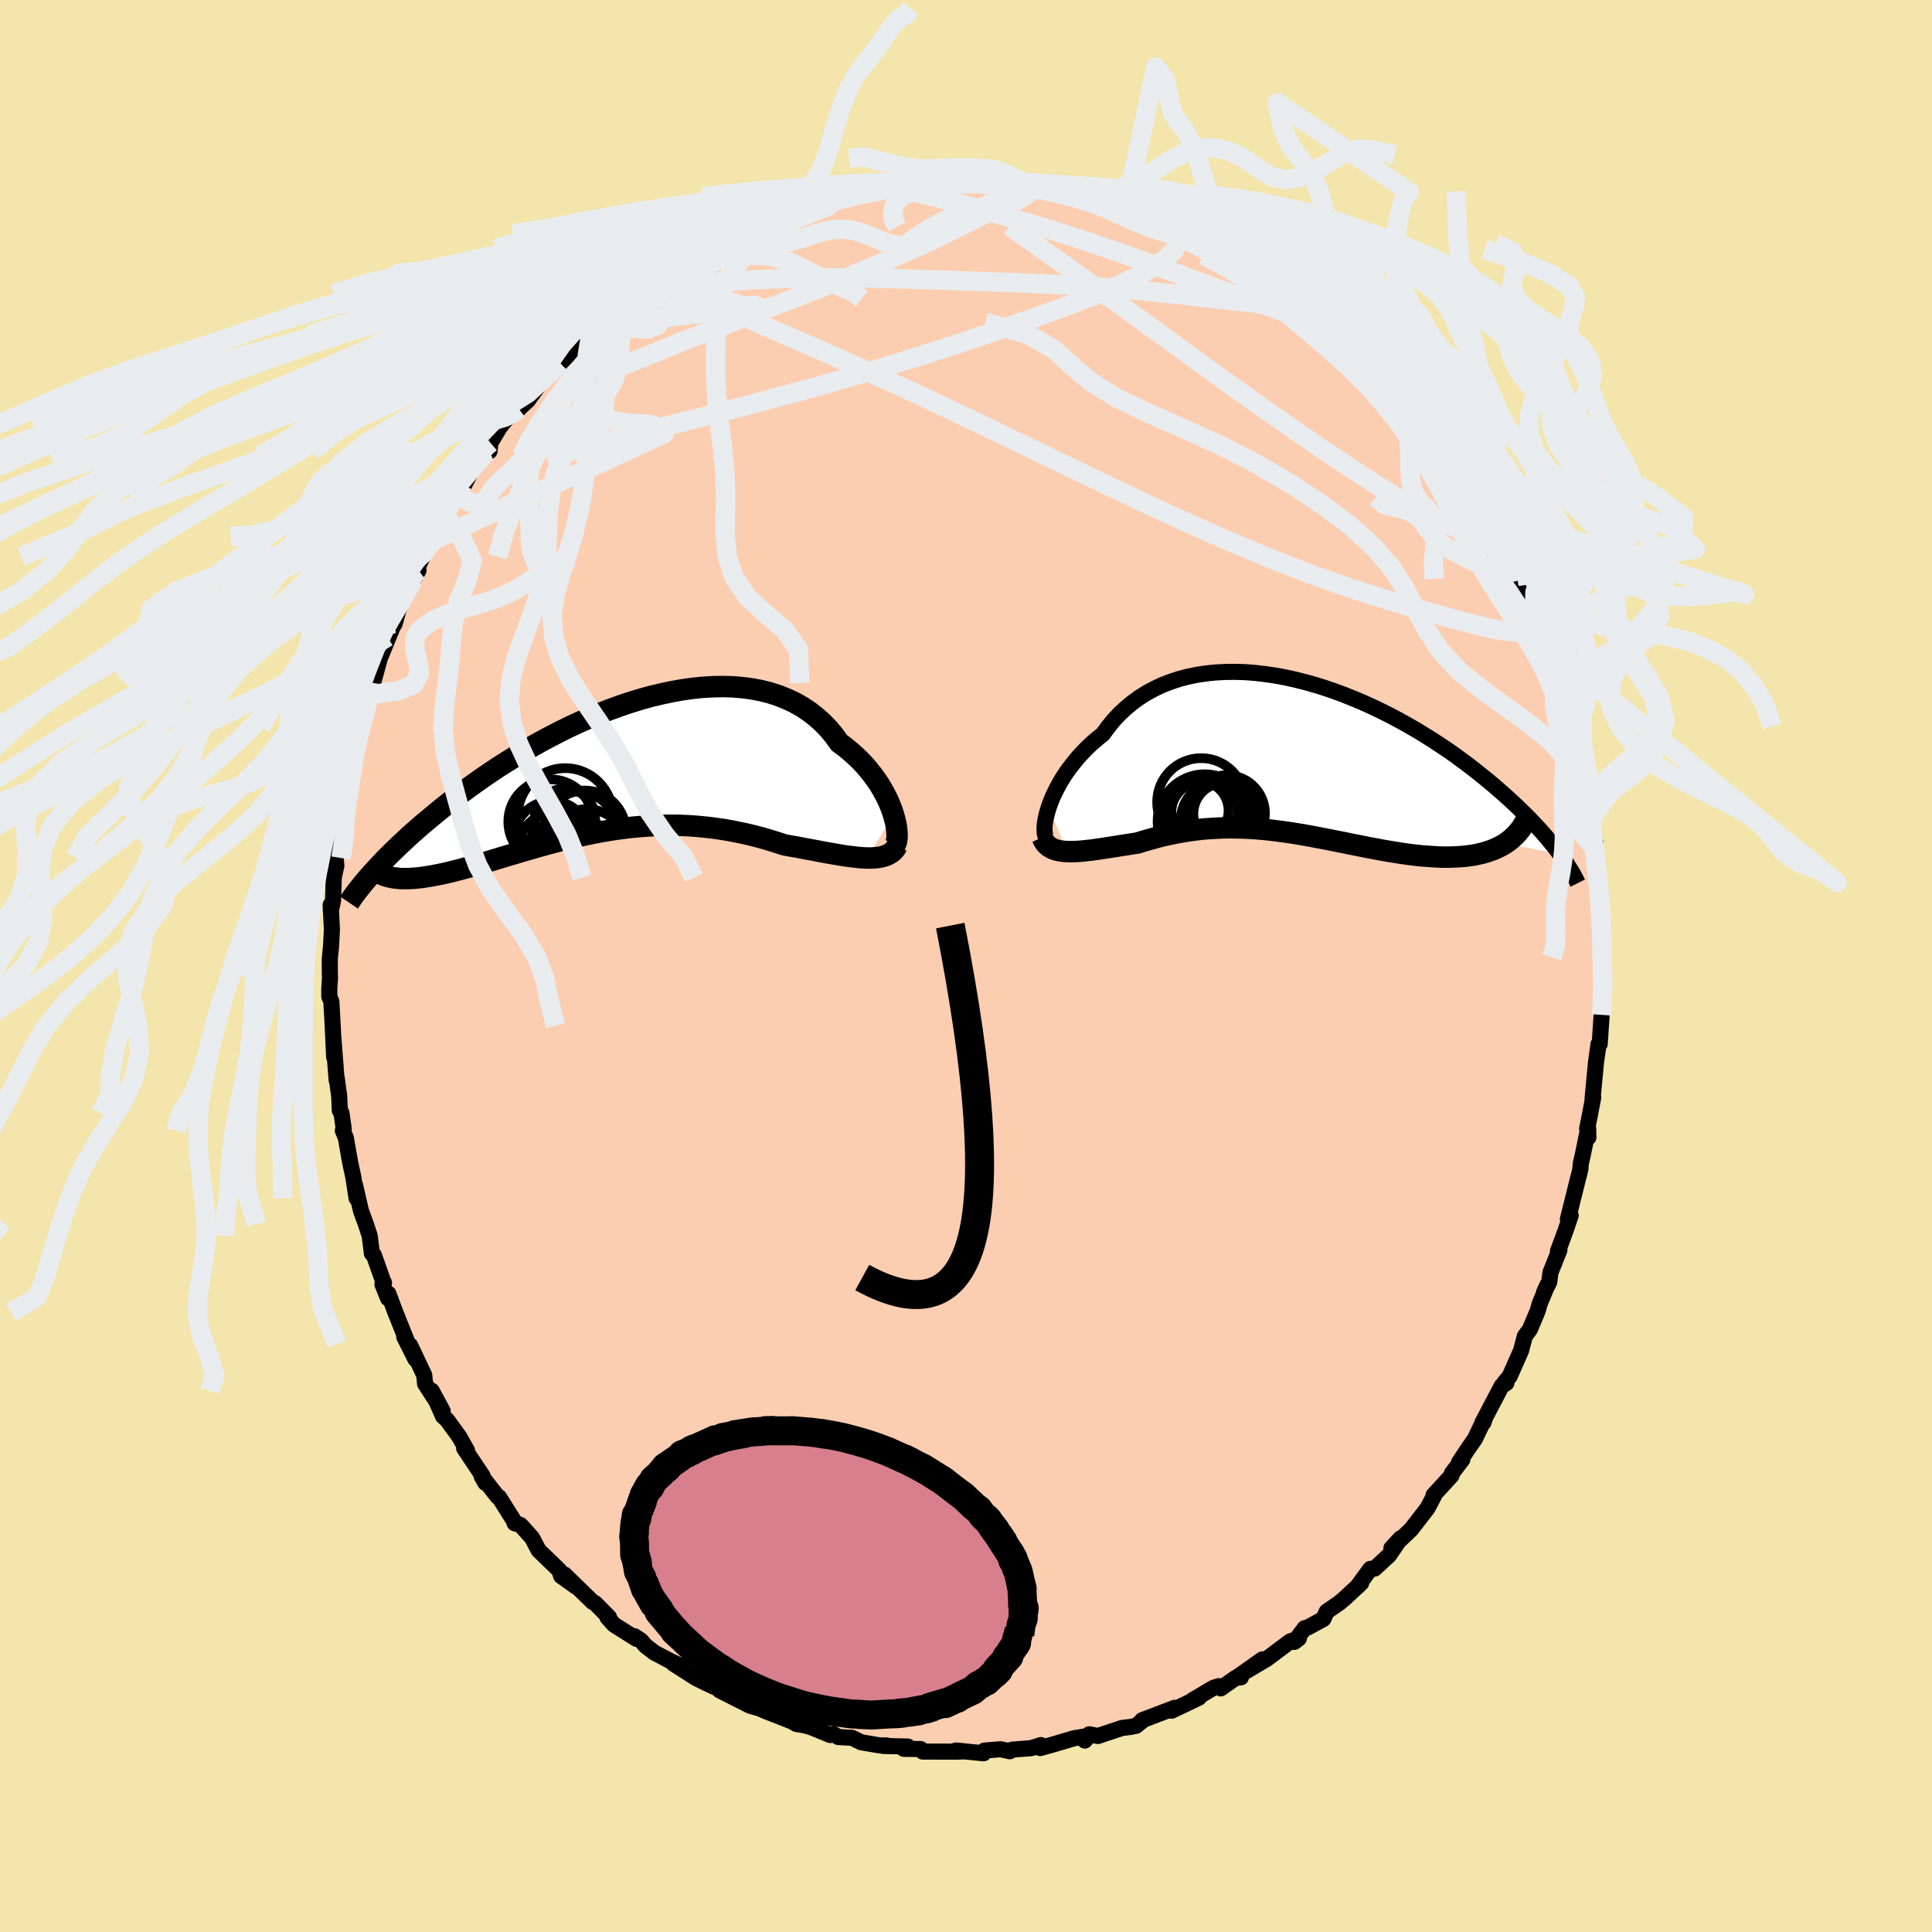<svg viewBox="-100 -100 200 200" xmlns="http://www.w3.org/2000/svg" width="500" height="500" id="face-svg">
    <defs>
      <clipPath id="leftEyeClipPath">
        <polyline points="29.67,4.69 29.51,4.2 29.31,3.69 29.09,3.17 28.83,2.65 28.54,2.12 28.23,1.59 27.88,1.07 27.5,0.55 27.09,0.04 26.66,-0.47 26.19,-0.96 25.7,-1.43 25.18,-1.89 24.63,-2.34 24.06,-2.76 23.53,-3.5 22.96,-4.19 22.34,-4.83 21.67,-5.43 20.97,-5.98 20.22,-6.48 19.44,-6.92 18.61,-7.31 17.76,-7.65 16.87,-7.94 15.94,-8.17 15,-8.35 14.02,-8.48 13.02,-8.56 12.01,-8.59 10.97,-8.57 9.92,-8.51 8.86,-8.4 7.79,-8.25 6.72,-8.06 5.64,-7.83 4.55,-7.57 3.47,-7.27 2.4,-6.94 1.33,-6.58 0.26,-6.19 -0.79,-5.78 -1.83,-5.34 -2.86,-4.89 -3.87,-4.42 -4.86,-3.93 -5.83,-3.43 -6.79,-2.92 -7.72,-2.4 -8.63,-1.87 -9.51,-1.34 -10.37,-0.8 -11.21,-0.27 -12.02,0.27 -12.8,0.8 -13.56,1.34 -14.29,1.86 -14.99,2.38 -15.67,2.9 -16.32,3.4 -16.95,3.9 -17.55,4.39 -18.13,4.87 -18.69,5.34 -19.23,5.79 -19.74,6.24 -20.24,6.68 -20.71,7.11 -21.16,7.53 -21.6,7.94 -22.01,8.34 -22.41,8.73 -22.79,9.11 -23.15,9.48 -23.49,9.84 -23.81,10.18 -24.12,10.52 -24.41,10.84 -24.69,11.16 -21.55,11.27 -21.26,11.29 -20.97,11.29 -20.66,11.29 -20.34,11.28 -20.01,11.26 -19.66,11.23 -19.3,11.19 -18.94,11.14 -18.56,11.08 -18.16,11.02 -17.76,10.94 -17.34,10.86 -16.91,10.77 -16.47,10.67 -16.02,10.56 -15.56,10.44 -15.08,10.32 -14.58,10.18 -14.08,10.04 -13.56,9.9 -13.02,9.74 -12.47,9.58 -11.91,9.41 -11.34,9.24 -10.75,9.06 -10.15,8.88 -9.54,8.7 -8.91,8.51 -8.28,8.33 -7.63,8.14 -6.97,7.95 -6.3,7.76 -5.62,7.58 -4.93,7.4 -4.23,7.22 -3.51,7.05 -2.79,6.88 -2.06,6.73 -1.33,6.58 -0.58,6.44 0.17,6.31 0.93,6.19 1.7,6.09 2.48,5.99 3.26,5.92 4.04,5.86 4.83,5.81 5.62,5.78 6.42,5.77 7.22,5.77 8.03,5.8 8.83,5.84 9.64,5.91 10.44,5.99 11.25,6.09 12.06,6.21 12.86,6.35 13.66,6.51 14.46,6.68 15.25,6.87 16.04,7.08 16.83,7.31 17.6,7.55 18.37,7.8 19.02,7.92 19.67,8.03 20.3,8.15 20.93,8.27 21.54,8.38 22.15,8.5 22.74,8.61 23.32,8.71 23.89,8.81 24.44,8.9 24.98,8.98 25.5,9.04 26,9.1 26.48,9.14 26.94,9.16" />
      </clipPath>
      <clipPath id="rightEyeClipPath">
        <polyline points="-27,4.88 -26.82,4.39 -26.62,3.88 -26.38,3.37 -26.12,2.85 -25.83,2.32 -25.51,1.79 -25.16,1.26 -24.78,0.74 -24.37,0.22 -23.94,-0.3 -23.48,-0.8 -23,-1.29 -22.49,-1.77 -21.95,-2.23 -21.39,-2.68 -20.86,-3.41 -20.29,-4.11 -19.68,-4.76 -19.03,-5.37 -18.34,-5.94 -17.61,-6.47 -16.85,-6.95 -16.05,-7.38 -15.22,-7.77 -14.36,-8.1 -13.48,-8.39 -12.56,-8.63 -11.63,-8.82 -10.67,-8.96 -9.69,-9.06 -8.7,-9.11 -7.69,-9.12 -6.67,-9.09 -5.65,-9.01 -4.61,-8.89 -3.58,-8.74 -2.54,-8.55 -1.5,-8.32 -0.46,-8.06 0.57,-7.77 1.59,-7.45 2.61,-7.1 3.61,-6.73 4.6,-6.33 5.58,-5.92 6.54,-5.48 7.48,-5.03 8.41,-4.56 9.31,-4.08 10.19,-3.59 11.06,-3.09 11.89,-2.58 12.71,-2.07 13.5,-1.55 14.27,-1.04 15.01,-0.52 15.72,0 16.42,0.52 17.08,1.03 17.72,1.54 18.34,2.04 18.94,2.54 19.51,3.03 20.06,3.51 20.58,3.98 21.09,4.45 21.58,4.91 22.04,5.36 22.49,5.8 22.92,6.24 23.32,6.67 23.71,7.08 24.08,7.49 24.43,7.89 24.76,8.28 25.08,8.67 25.38,9.04 25.66,9.4 25.92,9.75 20.27,8.64 19.97,8.82 19.65,8.99 19.32,9.15 18.97,9.3 18.61,9.43 18.24,9.55 17.85,9.66 17.45,9.75 17.03,9.84 16.61,9.9 16.17,9.96 15.71,10 15.25,10.03 14.77,10.05 14.28,10.06 13.78,10.06 13.26,10.04 12.73,10.01 12.18,9.97 11.62,9.93 11.06,9.87 10.47,9.8 9.88,9.72 9.28,9.63 8.67,9.53 8.05,9.43 7.42,9.32 6.79,9.2 6.14,9.08 5.49,8.95 4.84,8.82 4.18,8.69 3.51,8.55 2.84,8.42 2.16,8.28 1.49,8.15 0.8,8.02 0.12,7.89 -0.57,7.77 -1.26,7.65 -1.95,7.54 -2.64,7.44 -3.33,7.35 -4.03,7.26 -4.72,7.19 -5.42,7.13 -6.12,7.08 -6.81,7.05 -7.51,7.03 -8.21,7.02 -8.9,7.03 -9.6,7.06 -10.29,7.1 -10.98,7.15 -11.68,7.23 -12.37,7.32 -13.06,7.43 -13.74,7.55 -14.43,7.69 -15.11,7.84 -15.79,8.01 -16.47,8.2 -17.14,8.39 -17.81,8.6 -18.36,8.68 -18.91,8.77 -19.45,8.85 -19.99,8.94 -20.51,9.02 -21.03,9.1 -21.53,9.18 -22.02,9.25 -22.51,9.32 -22.98,9.37 -23.43,9.42 -23.87,9.46 -24.3,9.48 -24.71,9.49 -25.1,9.48" />
      </clipPath>
      <filter id="fuzzy">
        <feTurbulence id="turbulence" baseFrequency="0.05" numOctaves="3" type="noise" result="noise" />
        <feDisplacementMap in="SourceGraphic" in2="noise" scale="2" />
      </filter>
      <linearGradient id="rainbowGradient" x1="0%" y1="0%" x2="100%" y2="0%">
        <stop offset="0%" style="stop-color: [object Object]; stop-opacity: 1" />
        <stop offset="50%" style="stop-color: [object Object]; stop-opacity: 1" />
        <stop offset="100%" style="stop-color: [object Object]; stop-opacity: 1" />
      </linearGradient>
    </defs>
    <rect x="-100" y="-100" width="100%" height="100%" fill="rgb(243, 229, 171)" />
    <polyline id="faceContour" points="65.79,-0.68 65.95,1.78 65.96,1.5 65.85,4.28 65.9,3.65 65.8,5.06 65.6,8.08 65.48,8.09 65.22,9.95 64.86,13.75 64.93,13.61 64.52,15.75 64.3,16.83 64.43,17.74 64.41,16.83 63.86,19.5 63.64,20.48 63.6,21.03 63.46,21.62 63.34,22.06 62.31,26.2 62.6,25.82 62.07,27.38 61.28,29.52 61.43,29.41 60.5,31.74 60.38,32.71 59.84,33.78 60.2,33 59.39,34.96 59.18,35.7 58.38,37.6 57.85,38.33 57.46,39.81 56.28,42.48 55.7,43.17 55.94,43.17 55.45,43.48 53.47,47.25 53.57,47.27 53.76,46.69 52.69,48.94 51.88,50.11 51.04,51.38 51.38,51.09 50.3,52.51 50.26,52.75 48.4,54.78 48.52,54.71 47.78,56.12 47.11,56.99 46.07,58.33 44.04,60.26 45,59.23 43.8,61 42.3,62.38 41.86,62.41 40.47,64.3 40.91,63.87 39.28,65.39 38.66,65.92 37.34,66.83 36.99,67.6 35.39,68.47 35.06,68.55 33.99,69.97 34.46,69.61 33.55,69.92 31.12,71.74 28.96,73.02 30.68,71.78 28.02,73.66 28.46,73.64 27.92,73.69 26.37,74.78 26.18,74.55 25.62,74.72 23.41,76.03 24.1,75.75 21.29,77.09 21.61,76.79 18.23,78.08 18.32,78.08 17.6,78.66 16.97,78.78 16.15,78.88 13.65,79.71 12.76,79.53 12.3,80.18 12.73,79.69 11.2,79.94 8.83,80.64 7.68,80.96 7.75,80.65 6.74,80.97 4.79,81.12 4.53,81.29 3.57,81.08 1.9,81.22 1.82,81.5 -1.05,81.21 -0.12,81.3 -0.99,81.33 -4.48,81.32 -4.7,81.06 -6.44,81.04 -6.03,80.8 -8.58,80.74 -8.21,80.69 -8.96,80.68 -10.85,80.36 -11.79,79.9 -13.21,79.82 -13.72,79.51 -14.05,79.61 -15.05,79.2 -16.06,78.79 -16.74,78.6 -17.58,78.46 -17.97,78.22 -20.7,77.15 -21.33,76.88 -21.05,76.94 -22.33,76.59 -25.49,74.99 -24.71,75.32 -25.2,75.02 -26.8,74.28 -27.97,73.7 -30.27,72.23 -29.32,72.55 -30.55,71.98 -32.26,71.08 -33.18,70.37 -33.64,69.83 -34.3,69.39 -34.12,69.65 -36.42,68.2 -37.11,67.44 -36.95,67.42 -38.39,65.96 -38.65,65.83 -41.57,62.99 -40.38,64.24 -41.91,63.15 -42.1,62.56 -44.24,60.49 -44.91,59.21 -45.89,58.11 -46.13,57.86 -46.73,57.68 -46.62,57.72 -48.34,54.99 -48.48,54.94 -50.15,52.81 -49.77,53.49 -50.04,52.79 -51.95,49.93 -51.65,50.16 -52.47,48.71 -53.73,46.98 -54.13,46.62 -55.31,43.97 -54.17,46.08 -56,43.24 -56.08,42.36 -57.54,39.28 -57,40.69 -58.15,38.4 -57.75,39.15 -59.07,35.86 -59.8,33.91 -59.83,34.4 -60.41,32.96 -60.25,32.78 -60.26,32.86 -61.3,29.92 -61.5,29.76 -61.73,27.93 -62.13,26.71 -62.63,25.35 -63.27,22.59 -63.09,24.04 -63.42,21.87 -63.75,20.35 -64.2,17.79 -64.51,17.03 -64.42,16.85 -64.65,15.21 -64.82,14.96 -64.89,13.43 -65.15,11.55 -65.15,11.83 -65.52,7.06 -65.41,9.42 -65.56,6.16 -65.7,3.67 -65.91,3.17 -65.91,2.3 -65.84,1.27 -65.86,0.65 -65.86,-0.76 -65.73,-2.05 -65.64,-3.79 -65.77,-6.32 -65.75,-5.71 -65.52,-6.8 -65.45,-9.15 -65.18,-10.38 -65.26,-11.27 -64.84,-13.88 -64.79,-13.39 -64.78,-15.05 -64.56,-16.38 -64.29,-17.59 -63.98,-18.57 -63.81,-19.84 -63.35,-21.89 -63.63,-21.65 -63.14,-23.62 -62.66,-24.71 -62.68,-24.76 -61.65,-28.31 -61.93,-27.92 -61.38,-29.3 -60.59,-32.17 -59.9,-34.06 -60.56,-32.14 -59,-35.96 -59.55,-34.79 -59.14,-35.44 -58.77,-36.8 -58.32,-38.14 -56.68,-40.95 -57.24,-39.95 -57.03,-40.69 -56.24,-42.38 -55.05,-44.22 -54.77,-44.56 -53.84,-46.52 -52.89,-48.72 -52.37,-49.31 -52.05,-49.87 -52.32,-49.1 -50.51,-52.53 -49.98,-52.81 -49.32,-53.3 -49.24,-54.15 -48.24,-55.81 -47.54,-56.66 -46.34,-57.61 -46.3,-57.68 -45.35,-58.56 -42.9,-61.95 -43.2,-61.57 -42.89,-61.96 -42.02,-62.42 -40.39,-63.96 -40.53,-63.97 -39.24,-65.33 -37.96,-66.33 -38.63,-65.99 -37.78,-66.66 -36.65,-67.5 -34.6,-69.21 -34.29,-69.65 -33.55,-70.07 -32.21,-70.94 -32.01,-71.5 -31.87,-71.23 -31.04,-71.57 -27.83,-73.49 -27.45,-73.61 -26.14,-74.57 -26.37,-74.27 -25.86,-74.84 -23.5,-75.8 -23.88,-75.85 -22.06,-76.53 -21.62,-76.9 -20.31,-77.18 -19.75,-77.58 -16.77,-78.48 -18.55,-78.22 -16.42,-78.74 -14.07,-79.45 -14.97,-79.08 -13.34,-79.66 -12.45,-79.82 -11.59,-80.13 -9.28,-80.67 -9.79,-80.47 -8.11,-80.81 -7.7,-80.84 -7.13,-80.79 -5.36,-81.2 -5.28,-80.98 -4.68,-81.31 -1.65,-81.33 -1.54,-81.39 0.94,-81.32 2.28,-81.37 1.63,-81.31 2.81,-81.43 3.57,-81.24 6.13,-80.85 6.3,-81.02 7.94,-80.94 8.68,-80.59 8.31,-80.69 10.81,-80.28 10.56,-80.3 11.32,-80 13.86,-79.65 13.91,-79.57 16.23,-79.04 16.62,-78.76 17.92,-78.23 19.01,-77.84 18.24,-78.37 19.73,-77.64 20.18,-77.4 21.95,-76.57 21.91,-76.75 23.85,-75.74 26.2,-74.81 26.87,-74.48 26.92,-74.18 27.55,-73.57 29.2,-72.92 30.27,-72.24 31.78,-71.29 32.01,-71.19 32.28,-70.52 32.26,-70.89 35.35,-68.87 35.94,-68.01 36.57,-67.52 37.95,-66.24 37.36,-66.64 38.49,-66.03 39.23,-65.53 39.29,-65.19 40.49,-63.98 41.91,-62.63 43.19,-61.55 44.05,-60.59 43.54,-60.86 45.29,-59.31 45.9,-58.16 45.63,-58.79 48,-55.82 47.7,-56.13 48.39,-55.36 49.42,-53.75 49.57,-53.8 50.93,-51.52 50.86,-52.03 52.56,-49.01 52.07,-49.75 53.01,-47.93 53.94,-47.02 54.7,-45.25 55.44,-44.11 55.53,-44.02 56.78,-41.02 57.04,-40.32 57.21,-40.41 57.53,-39.19 58.35,-37.79 58.81,-36.48 59.51,-35.09 60.05,-33.15 60.04,-33.6 60.07,-33.07 61.44,-29.81 61.4,-30.16 61.22,-30.04 61.49,-29.33 62.34,-26.68 62.33,-26.32 62.88,-23.37 63.13,-23.1 63.73,-20.74 64.07,-19.04 64.11,-18.56 64,-19.16 64.21,-18.11 64.7,-15.18 64.77,-13.85 64.99,-12.26 65.15,-12.83 65.14,-10.69 65.34,-8.98 65.6,-7.97 65.55,-7.55 65.76,-6.3 65.78,-4.81 65.84,-1.65 65.98,-0.97 65.79,-0.68 65.95,1.78" fill="rgb(251, 206, 177)" stroke="black" stroke-width="1.667" stroke-linejoin="round" filter="url(#fuzzy)" />
    <g transform="translate(35.57 -21.33)">
      <polyline id="rightCountour" points="-27,4.88 -26.82,4.39 -26.62,3.88 -26.38,3.37 -26.12,2.85 -25.83,2.32 -25.51,1.79 -25.16,1.26 -24.78,0.74 -24.37,0.22 -23.94,-0.3 -23.48,-0.8 -23,-1.29 -22.49,-1.77 -21.95,-2.23 -21.39,-2.68 -20.86,-3.41 -20.29,-4.11 -19.68,-4.76 -19.03,-5.37 -18.34,-5.94 -17.61,-6.47 -16.85,-6.95 -16.05,-7.38 -15.22,-7.77 -14.36,-8.1 -13.48,-8.39 -12.56,-8.63 -11.63,-8.82 -10.67,-8.96 -9.69,-9.06 -8.7,-9.11 -7.69,-9.12 -6.67,-9.09 -5.65,-9.01 -4.61,-8.89 -3.58,-8.74 -2.54,-8.55 -1.5,-8.32 -0.46,-8.06 0.57,-7.77 1.59,-7.45 2.61,-7.1 3.61,-6.73 4.6,-6.33 5.58,-5.92 6.54,-5.48 7.48,-5.03 8.41,-4.56 9.31,-4.08 10.19,-3.59 11.06,-3.09 11.89,-2.58 12.71,-2.07 13.5,-1.55 14.27,-1.04 15.01,-0.52 15.72,0 16.42,0.52 17.08,1.03 17.72,1.54 18.34,2.04 18.94,2.54 19.51,3.03 20.06,3.51 20.58,3.98 21.09,4.45 21.58,4.91 22.04,5.36 22.49,5.8 22.92,6.24 23.32,6.67 23.71,7.08 24.08,7.49 24.43,7.89 24.76,8.28 25.08,8.67 25.38,9.04 25.66,9.4 25.92,9.75 20.27,8.64 19.97,8.82 19.65,8.99 19.32,9.15 18.97,9.3 18.61,9.43 18.24,9.55 17.85,9.66 17.45,9.75 17.03,9.84 16.61,9.9 16.17,9.96 15.71,10 15.25,10.03 14.77,10.05 14.28,10.06 13.78,10.06 13.26,10.04 12.73,10.01 12.18,9.97 11.62,9.93 11.06,9.87 10.47,9.8 9.88,9.72 9.28,9.63 8.67,9.53 8.05,9.43 7.42,9.32 6.79,9.2 6.14,9.08 5.49,8.95 4.84,8.82 4.18,8.69 3.51,8.55 2.84,8.42 2.16,8.28 1.49,8.15 0.8,8.02 0.12,7.89 -0.57,7.77 -1.26,7.65 -1.95,7.54 -2.64,7.44 -3.33,7.35 -4.03,7.26 -4.72,7.19 -5.42,7.13 -6.12,7.08 -6.81,7.05 -7.51,7.03 -8.21,7.02 -8.9,7.03 -9.6,7.06 -10.29,7.1 -10.98,7.15 -11.68,7.23 -12.37,7.32 -13.06,7.43 -13.74,7.55 -14.43,7.69 -15.11,7.84 -15.79,8.01 -16.47,8.2 -17.14,8.39 -17.81,8.6 -18.36,8.68 -18.91,8.77 -19.45,8.85 -19.99,8.94 -20.51,9.02 -21.03,9.1 -21.53,9.18 -22.02,9.25 -22.51,9.32 -22.98,9.37 -23.43,9.42 -23.87,9.46 -24.3,9.48 -24.71,9.49 -25.1,9.48" fill="white" stroke="white" stroke-width="0" stroke-linejoin="round" filter="url(#fuzzy)" />
    </g>
    <g transform="translate(-37.17 -20.34)">
      <polyline id="leftCountour" points="29.67,4.69 29.51,4.2 29.31,3.69 29.09,3.17 28.83,2.65 28.54,2.12 28.23,1.59 27.88,1.07 27.5,0.55 27.09,0.04 26.66,-0.47 26.19,-0.96 25.7,-1.43 25.18,-1.89 24.63,-2.34 24.06,-2.76 23.53,-3.5 22.96,-4.19 22.34,-4.83 21.67,-5.43 20.97,-5.98 20.22,-6.48 19.44,-6.92 18.61,-7.31 17.76,-7.65 16.87,-7.94 15.94,-8.17 15,-8.35 14.02,-8.48 13.02,-8.56 12.01,-8.59 10.97,-8.57 9.92,-8.51 8.86,-8.4 7.79,-8.25 6.72,-8.06 5.64,-7.83 4.55,-7.57 3.47,-7.27 2.4,-6.94 1.33,-6.58 0.26,-6.19 -0.79,-5.78 -1.83,-5.34 -2.86,-4.89 -3.87,-4.42 -4.86,-3.93 -5.83,-3.43 -6.79,-2.92 -7.72,-2.4 -8.63,-1.87 -9.51,-1.34 -10.37,-0.8 -11.21,-0.27 -12.02,0.27 -12.8,0.8 -13.56,1.34 -14.29,1.86 -14.99,2.38 -15.67,2.9 -16.32,3.4 -16.95,3.9 -17.55,4.39 -18.13,4.87 -18.69,5.34 -19.23,5.79 -19.74,6.24 -20.24,6.68 -20.71,7.11 -21.16,7.53 -21.6,7.94 -22.01,8.34 -22.41,8.73 -22.79,9.11 -23.15,9.48 -23.49,9.84 -23.81,10.18 -24.12,10.52 -24.41,10.84 -24.69,11.16 -21.55,11.27 -21.26,11.29 -20.97,11.29 -20.66,11.29 -20.34,11.28 -20.01,11.26 -19.66,11.23 -19.3,11.19 -18.94,11.14 -18.56,11.08 -18.16,11.02 -17.76,10.94 -17.34,10.86 -16.91,10.77 -16.47,10.67 -16.02,10.56 -15.56,10.44 -15.08,10.32 -14.58,10.18 -14.08,10.04 -13.56,9.9 -13.02,9.74 -12.47,9.58 -11.91,9.41 -11.34,9.24 -10.75,9.06 -10.15,8.88 -9.54,8.7 -8.91,8.51 -8.28,8.33 -7.63,8.14 -6.97,7.95 -6.3,7.76 -5.62,7.58 -4.93,7.4 -4.23,7.22 -3.51,7.05 -2.79,6.88 -2.06,6.73 -1.33,6.58 -0.58,6.44 0.17,6.31 0.93,6.19 1.7,6.09 2.48,5.99 3.26,5.92 4.04,5.86 4.83,5.81 5.62,5.78 6.42,5.77 7.22,5.77 8.03,5.8 8.83,5.84 9.64,5.91 10.44,5.99 11.25,6.09 12.06,6.21 12.86,6.35 13.66,6.51 14.46,6.68 15.25,6.87 16.04,7.08 16.83,7.31 17.6,7.55 18.37,7.8 19.02,7.92 19.67,8.03 20.3,8.15 20.93,8.27 21.54,8.38 22.15,8.5 22.74,8.61 23.32,8.71 23.89,8.81 24.44,8.9 24.98,8.98 25.5,9.04 26,9.1 26.48,9.14 26.94,9.16" fill="white" stroke="white" stroke-width="0" stroke-linejoin="round" filter="url(#fuzzy)" />
    </g>
    <g transform="translate(35.57 -21.33)">
      <polyline id="rightUpper" points="-27.18,8.11 -27.29,7.99 -27.37,7.81 -27.42,7.58 -27.44,7.3 -27.44,6.97 -27.41,6.61 -27.35,6.22 -27.26,5.8 -27.14,5.35 -27,4.88 -26.82,4.39 -26.62,3.88 -26.38,3.37 -26.12,2.85 -25.83,2.32 -25.51,1.79 -25.16,1.26 -24.78,0.74 -24.37,0.22 -23.94,-0.3 -23.48,-0.8 -23,-1.29 -22.49,-1.77 -21.95,-2.23 -21.39,-2.68 -20.86,-3.41 -20.29,-4.11 -19.68,-4.76 -19.03,-5.37 -18.34,-5.94 -17.61,-6.47 -16.85,-6.95 -16.05,-7.38 -15.22,-7.77 -14.36,-8.1 -13.48,-8.39 -12.56,-8.63 -11.63,-8.82 -10.67,-8.96 -9.69,-9.06 -8.7,-9.11 -7.69,-9.12 -6.67,-9.09 -5.65,-9.01 -4.61,-8.89 -3.58,-8.74 -2.54,-8.55 -1.5,-8.32 -0.46,-8.06 0.57,-7.77 1.59,-7.45 2.61,-7.1 3.61,-6.73 4.6,-6.33 5.58,-5.92 6.54,-5.48 7.48,-5.03 8.41,-4.56 9.31,-4.08 10.19,-3.59 11.06,-3.09 11.89,-2.58 12.71,-2.07 13.5,-1.55 14.27,-1.04 15.01,-0.52 15.72,0 16.42,0.52 17.08,1.03 17.72,1.54 18.34,2.04 18.94,2.54 19.51,3.03 20.06,3.51 20.58,3.98 21.09,4.45 21.58,4.91 22.04,5.36 22.49,5.8 22.92,6.24 23.32,6.67 23.71,7.08 24.08,7.49 24.43,7.89 24.76,8.28 25.08,8.67 25.38,9.04 25.66,9.4 25.92,9.75 26.17,10.1 26.4,10.43 26.62,10.75 26.82,11.07 27.01,11.37 27.19,11.66 27.35,11.95 27.5,12.22 27.63,12.49 27.76,12.75" fill="none" stroke="black" stroke-width="1.667" stroke-linejoin="round" filter="url(#fuzzy)" />
      <polyline id="rightLower" points="-27.68,8.02 -27.55,8.31 -27.39,8.57 -27.2,8.79 -26.98,8.97 -26.73,9.12 -26.45,9.25 -26.15,9.34 -25.82,9.41 -25.47,9.46 -25.1,9.48 -24.71,9.49 -24.3,9.48 -23.87,9.46 -23.43,9.42 -22.98,9.37 -22.51,9.32 -22.02,9.25 -21.53,9.18 -21.03,9.1 -20.51,9.02 -19.99,8.94 -19.45,8.85 -18.91,8.77 -18.36,8.68 -17.81,8.6 -17.14,8.39 -16.47,8.2 -15.79,8.01 -15.11,7.84 -14.43,7.69 -13.74,7.55 -13.06,7.43 -12.37,7.32 -11.68,7.23 -10.98,7.15 -10.29,7.1 -9.6,7.06 -8.9,7.03 -8.21,7.02 -7.51,7.03 -6.81,7.05 -6.12,7.08 -5.42,7.13 -4.72,7.19 -4.03,7.26 -3.33,7.35 -2.64,7.44 -1.95,7.54 -1.26,7.65 -0.57,7.77 0.12,7.89 0.8,8.02 1.49,8.15 2.16,8.28 2.84,8.42 3.51,8.55 4.18,8.69 4.84,8.82 5.49,8.95 6.14,9.08 6.79,9.2 7.42,9.32 8.05,9.43 8.67,9.53 9.28,9.63 9.88,9.72 10.47,9.8 11.06,9.87 11.62,9.93 12.18,9.97 12.73,10.01 13.26,10.04 13.78,10.06 14.28,10.06 14.77,10.05 15.25,10.03 15.71,10 16.17,9.96 16.61,9.9 17.03,9.84 17.45,9.75 17.85,9.66 18.24,9.55 18.61,9.43 18.97,9.3 19.32,9.15 19.65,8.99 19.97,8.82 20.27,8.64 20.55,8.44 20.82,8.23 21.08,8 21.32,7.77 21.55,7.52 21.76,7.26 21.96,6.99 22.14,6.7 22.31,6.41 22.46,6.1" fill="none" stroke="black" stroke-width="2.222" stroke-linejoin="round" filter="url(#fuzzy)" />
      <circle r="3.21" cx="-8.822" cy="5.576" stroke="black" fill="none" stroke-width="1.0" filter="url(#fuzzy)" clip-path="url(#rightEyeClipPath)" /><circle r="4.868" cx="-10.867" cy="6.351" stroke="black" fill="none" stroke-width="1.0" filter="url(#fuzzy)" clip-path="url(#rightEyeClipPath)" /><circle r="4.166" cx="-9.187" cy="6.306" stroke="black" fill="none" stroke-width="1.0" filter="url(#fuzzy)" clip-path="url(#rightEyeClipPath)" /><circle r="3.618" cx="-10.707" cy="5.461" stroke="black" fill="none" stroke-width="1.0" filter="url(#fuzzy)" clip-path="url(#rightEyeClipPath)" /><circle r="3.444" cx="-10.862" cy="5.326" stroke="black" fill="none" stroke-width="1.0" filter="url(#fuzzy)" clip-path="url(#rightEyeClipPath)" /><circle r="3.808" cx="-10.632" cy="5.826" stroke="black" fill="none" stroke-width="1.0" filter="url(#fuzzy)" clip-path="url(#rightEyeClipPath)" /><circle r="4.552" cx="-11.232" cy="4.366" stroke="black" fill="none" stroke-width="1.0" filter="url(#fuzzy)" clip-path="url(#rightEyeClipPath)" /><circle r="3.968" cx="-10.887" cy="6.121" stroke="black" fill="none" stroke-width="1.0" filter="url(#fuzzy)" clip-path="url(#rightEyeClipPath)" /><circle r="3.096" cx="-11.487" cy="5.251" stroke="black" fill="none" stroke-width="1.0" filter="url(#fuzzy)" clip-path="url(#rightEyeClipPath)" /><circle r="3.952" cx="-8.572" cy="5.531" stroke="black" fill="none" stroke-width="1.0" filter="url(#fuzzy)" clip-path="url(#rightEyeClipPath)" />
      </g>
    <g transform="translate(-37.17 -20.34)">
      <polyline id="leftUpper" points="29.69,7.94 29.81,7.83 29.91,7.65 29.98,7.42 30.02,7.14 30.04,6.82 30.02,6.45 29.98,6.05 29.91,5.62 29.8,5.17 29.67,4.69 29.51,4.2 29.31,3.69 29.09,3.17 28.83,2.65 28.54,2.12 28.23,1.59 27.88,1.07 27.5,0.55 27.09,0.04 26.66,-0.47 26.19,-0.96 25.7,-1.43 25.18,-1.89 24.63,-2.34 24.06,-2.76 23.53,-3.5 22.96,-4.19 22.34,-4.83 21.67,-5.43 20.97,-5.98 20.22,-6.48 19.44,-6.92 18.61,-7.31 17.76,-7.65 16.87,-7.94 15.94,-8.17 15,-8.35 14.02,-8.48 13.02,-8.56 12.01,-8.59 10.97,-8.57 9.92,-8.51 8.86,-8.4 7.79,-8.25 6.72,-8.06 5.64,-7.83 4.55,-7.57 3.47,-7.27 2.4,-6.94 1.33,-6.58 0.26,-6.19 -0.79,-5.78 -1.83,-5.34 -2.86,-4.89 -3.87,-4.42 -4.86,-3.93 -5.83,-3.43 -6.79,-2.92 -7.72,-2.4 -8.63,-1.87 -9.51,-1.34 -10.37,-0.8 -11.21,-0.27 -12.02,0.27 -12.8,0.8 -13.56,1.34 -14.29,1.86 -14.99,2.38 -15.67,2.9 -16.32,3.4 -16.95,3.9 -17.55,4.39 -18.13,4.87 -18.69,5.34 -19.23,5.79 -19.74,6.24 -20.24,6.68 -20.71,7.11 -21.16,7.53 -21.6,7.94 -22.01,8.34 -22.41,8.73 -22.79,9.11 -23.15,9.48 -23.49,9.84 -23.81,10.18 -24.12,10.52 -24.41,10.84 -24.69,11.16 -24.95,11.46 -25.2,11.76 -25.43,12.04 -25.65,12.32 -25.86,12.58 -26.05,12.84 -26.23,13.08 -26.4,13.32 -26.55,13.55 -26.7,13.77" fill="none" stroke="black" stroke-width="2.222" stroke-linejoin="round" filter="url(#fuzzy)" />
      <polyline id="leftLower" points="30.06,7.85 29.89,8.14 29.69,8.39 29.45,8.6 29.17,8.77 28.87,8.91 28.54,9.01 28.18,9.09 27.79,9.13 27.37,9.16 26.94,9.16 26.48,9.14 26,9.1 25.5,9.04 24.98,8.98 24.44,8.9 23.89,8.81 23.32,8.71 22.74,8.61 22.15,8.5 21.54,8.38 20.93,8.27 20.3,8.15 19.67,8.03 19.02,7.92 18.37,7.8 17.6,7.55 16.83,7.31 16.04,7.08 15.25,6.87 14.46,6.68 13.66,6.51 12.86,6.35 12.06,6.21 11.25,6.09 10.44,5.99 9.64,5.91 8.83,5.84 8.03,5.8 7.22,5.77 6.42,5.77 5.62,5.78 4.83,5.81 4.04,5.86 3.26,5.92 2.48,5.99 1.7,6.09 0.93,6.19 0.17,6.31 -0.58,6.44 -1.33,6.58 -2.06,6.73 -2.79,6.88 -3.51,7.05 -4.23,7.22 -4.93,7.4 -5.62,7.58 -6.3,7.76 -6.97,7.95 -7.63,8.14 -8.28,8.33 -8.91,8.51 -9.54,8.7 -10.15,8.88 -10.75,9.06 -11.34,9.24 -11.91,9.41 -12.47,9.58 -13.02,9.74 -13.56,9.9 -14.08,10.04 -14.58,10.18 -15.08,10.32 -15.56,10.44 -16.02,10.56 -16.47,10.67 -16.91,10.77 -17.34,10.86 -17.76,10.94 -18.16,11.02 -18.56,11.08 -18.94,11.14 -19.3,11.19 -19.66,11.23 -20.01,11.26 -20.34,11.28 -20.66,11.29 -20.97,11.29 -21.26,11.29 -21.55,11.27 -21.82,11.24 -22.08,11.21 -22.33,11.16 -22.56,11.11 -22.79,11.05 -23,10.98 -23.2,10.9 -23.4,10.81 -23.58,10.72 -23.75,10.61" fill="none" stroke="black" stroke-width="2.222" stroke-linejoin="round" filter="url(#fuzzy)" />
      <circle r="4.382" cx="-5.83" cy="5.404" stroke="black" fill="none" stroke-width="1.0" filter="url(#fuzzy)" clip-path="url(#leftEyeClipPath)" /><circle r="4.91" cx="-4.315" cy="4.769" stroke="black" fill="none" stroke-width="1.0" filter="url(#fuzzy)" clip-path="url(#leftEyeClipPath)" /><circle r="4.11" cx="-2.065" cy="8.204" stroke="black" fill="none" stroke-width="1.0" filter="url(#fuzzy)" clip-path="url(#leftEyeClipPath)" /><circle r="4.306" cx="-3.705" cy="9.559" stroke="black" fill="none" stroke-width="1.0" filter="url(#fuzzy)" clip-path="url(#leftEyeClipPath)" /><circle r="3.906" cx="-5.72" cy="7.164" stroke="black" fill="none" stroke-width="1.0" filter="url(#fuzzy)" clip-path="url(#leftEyeClipPath)" /><circle r="4.512" cx="-3.245" cy="6.769" stroke="black" fill="none" stroke-width="1.0" filter="url(#fuzzy)" clip-path="url(#leftEyeClipPath)" /><circle r="4.934" cx="-4.565" cy="9.039" stroke="black" fill="none" stroke-width="1.0" filter="url(#fuzzy)" clip-path="url(#leftEyeClipPath)" /><circle r="3.124" cx="-4.345" cy="5.099" stroke="black" fill="none" stroke-width="1.0" filter="url(#fuzzy)" clip-path="url(#leftEyeClipPath)" /><circle r="4.264" cx="-2.305" cy="6.439" stroke="black" fill="none" stroke-width="1.0" filter="url(#fuzzy)" clip-path="url(#leftEyeClipPath)" /><circle r="3.996" cx="-3.475" cy="9.449" stroke="black" fill="none" stroke-width="1.0" filter="url(#fuzzy)" clip-path="url(#leftEyeClipPath)" />
    </g>
    <g id="hairs">
      <polyline points="37.36,-66.64 38.3,-66.07 39.08,-65.42 39.92,-64.61 40.86,-63.66 41.84,-62.68 42.76,-61.74 43.58,-60.9 44.28,-60.15 44.88,-59.49 45.38,-58.92 45.77,-58.45 46.04,-58.09 46.17,-57.88 46.13,-57.84 45.9,-57.97 45.49,-58.3 44.9,-58.81 44.15,-59.49 43.23,-60.34 42.13,-61.4 40.83,-62.71 39.27,-64.35 37.43,-66.38" fill="none" stroke="rgb(233, 236, 239)" stroke-width="2" stroke-linejoin="round" filter="url(#fuzzy)" /><polyline points="48.39,-55.36 49.17,-54.21 49.83,-53.27 50.46,-52.34 51.03,-51.46 51.5,-50.68 51.86,-50.05 52.11,-49.57 52.2,-49.3 52.12,-49.27 51.81,-49.54 51.25,-50.16 50.4,-51.17 49.27,-52.61 47.81,-54.54 45.95,-57 43.56,-60.09" fill="none" stroke="rgb(233, 236, 239)" stroke-width="2" stroke-linejoin="round" filter="url(#fuzzy)" /><polyline points="-34.6,-69.21 -34.1,-69.67 -33.35,-70.22 -32.56,-70.77 -31.78,-71.27 -30.96,-71.75 -30.13,-72.21 -29.39,-72.61 -28.87,-72.91 -28.65,-73.04 -28.74,-72.99 -29.13,-72.73 -29.84,-72.24 -30.94,-71.47 -32.55,-70.33 -34.84,-68.7" fill="none" stroke="rgb(233, 236, 239)" stroke-width="2" stroke-linejoin="round" filter="url(#fuzzy)" /><polyline points="20.18,-77.4 21.46,-76.83 22.64,-76.32 23.92,-75.74 25.13,-75.15 26.16,-74.62 27.01,-74.14 27.72,-73.71 28.31,-73.34 28.73,-73.05 28.93,-72.87 28.91,-72.8 28.65,-72.83 28.2,-72.95 27.56,-73.17 26.7,-73.5 25.56,-73.98 24.03,-74.67 22.06,-75.61 19.61,-76.81 16.74,-78.19" fill="none" stroke="rgb(233, 236, 239)" stroke-width="2" stroke-linejoin="round" filter="url(#fuzzy)" /><polyline points="52.07,-49.75 52.88,-48.31 53.48,-47.18 53.84,-46.28 53.94,-45.58 53.8,-45.08 53.39,-44.81 52.71,-44.78 51.77,-45 50.57,-45.43 49.11,-46.07 47.38,-46.95 45.35,-48.08 42.99,-49.5 40.28,-51.24 37.18,-53.3 33.69,-55.69 29.82,-58.41 25.57,-61.45 20.99,-64.78 16.02,-68.39 10.56,-72.31 4.51,-76.6" fill="none" stroke="rgb(233, 236, 239)" stroke-width="2" stroke-linejoin="round" filter="url(#fuzzy)" /><polyline points="3.57,-81.24 5.15,-80.99 5.79,-80.75 5.83,-80.4 5.35,-79.89 4.39,-79.22 2.98,-78.4 1.11,-77.4 -1.27,-76.21 -4.2,-74.82 -7.76,-73.22 -12.02,-71.41 -17.03,-69.42 -22.84,-67.18 -29.58,-64.57 -37.44,-61.34" fill="none" stroke="rgb(233, 236, 239)" stroke-width="2" stroke-linejoin="round" filter="url(#fuzzy)" /><polyline points="-9.79,-80.47 -8.38,-80.59 -6.93,-80.42 -5.16,-80.06 -3.02,-79.55 -0.51,-78.89 2.36,-78.1 5.52,-77.19 8.89,-76.17 12.37,-75.05 15.86,-73.86 19.35,-72.6 22.81,-71.31 26.25,-70.04 29.61,-68.84 32.8,-67.77 35.9,-66.76" fill="none" stroke="rgb(233, 236, 239)" stroke-width="2" stroke-linejoin="round" filter="url(#fuzzy)" /><polyline points="-34.6,-69.21 -33.94,-69.62 -32.71,-70.01 -31.11,-70.32 -29.15,-70.55 -26.79,-70.74 -24.01,-70.92 -20.91,-71.09 -17.58,-71.2 -14.09,-71.25 -10.48,-71.22 -6.73,-71.13 -2.86,-71.01 1.14,-70.88 5.25,-70.73 9.47,-70.54 13.79,-70.27 18.22,-69.9 22.71,-69.43 27.2,-68.91 31.61,-68.43" fill="none" stroke="rgb(233, 236, 239)" stroke-width="2" stroke-linejoin="round" filter="url(#fuzzy)" /><polyline points="53.01,-47.93 53.83,-46.84 54.53,-45.65 55.13,-44.53 55.63,-43.51 56.04,-42.61 56.34,-41.9 56.54,-41.36 56.65,-40.99 56.65,-40.79 56.52,-40.78 56.25,-41.02 55.8,-41.55 55.16,-42.4 54.32,-43.61 53.27,-45.18 51.99,-47.12 50.49,-49.44 48.79,-52.09 46.89,-55.09 44.7,-58.51" fill="none" stroke="rgb(233, 236, 239)" stroke-width="2" stroke-linejoin="round" filter="url(#fuzzy)" /><polyline points="19.73,-77.64 20.37,-77.27 21.03,-76.78 21.56,-76.2 21.9,-75.53 21.91,-74.82 21.53,-74.07 20.74,-73.28 19.56,-72.45 18.02,-71.55 16.09,-70.6 13.75,-69.6 10.97,-68.52 7.73,-67.34 4.06,-66.06 -0.07,-64.66 -4.67,-63.17 -9.77,-61.61 -15.4,-59.99 -21.55,-58.33 -28.23,-56.61 -35.44,-54.78 -43.35,-52.57" fill="none" stroke="rgb(233, 236, 239)" stroke-width="2" stroke-linejoin="round" filter="url(#fuzzy)" /><polyline points="58.35,-37.79 58.72,-36.58 58.8,-35.61 58.51,-35 57.87,-34.67 56.91,-34.58 55.61,-34.7 53.94,-35.02 51.91,-35.53 49.5,-36.18 46.7,-36.97 43.52,-37.92 39.93,-39.06 35.91,-40.47 31.44,-42.2 26.5,-44.28 21.09,-46.71 15.22,-49.48 8.89,-52.52 2.08,-55.81 -5.29,-59.31 -13.41,-63.01 -22.39,-66.93" fill="none" stroke="rgb(233, 236, 239)" stroke-width="2" stroke-linejoin="round" filter="url(#fuzzy)" /><polyline points="64.77,-13.85 64.95,-12.84 65.08,-11.96 65.2,-10.89 65.32,-9.74 65.44,-8.6 65.55,-7.45 65.65,-6.23 65.73,-4.92 65.79,-3.56 65.84,-2.21 65.87,-0.94 65.89,0.24 65.9,1.34 65.9,2.39 65.88,3.35 65.86,4.16 65.8,5.06" fill="none" stroke="rgb(233, 236, 239)" stroke-width="2" stroke-linejoin="round" filter="url(#fuzzy)" /><polyline points="-5.71,-99.11 -6.29,-98.42 -7.03,-98.03 -7.87,-97 -8.71,-95.73 -9.56,-94.57 -10.41,-93.52 -11.27,-92.37 -12.12,-90.87 -12.92,-88.88 -13.65,-86.53 -14.3,-84.22 -14.97,-82.43 -15.78,-81.2 -16.91,-79.85 -18.55,-78.22" fill="none" stroke="rgb(233, 236, 239)" stroke-width="2" stroke-linejoin="round" filter="url(#fuzzy)" /><polyline points="-4.93,-74.76 -6.13,-74.55 -6.97,-74.58 -7.74,-74.73 -8.57,-75 -9.48,-75.38 -10.46,-75.78 -11.46,-76.1 -12.44,-76.26 -13.38,-76.27 -14.31,-76.14 -15.22,-75.9 -16.13,-75.61 -17.06,-75.3 -18.01,-75.02 -19,-74.81 -20.03,-74.69 -21.07,-74.65 -22.12,-74.65 -23.14,-74.6 -24.11,-74.42 -24.98,-74.1 -25.74,-73.79 -26.45,-73.71 -27.45,-73.61 -63.05,-69.33 -61.02,-69.98 -59.87,-71.06 -58.61,-71.75 -56.88,-71.89 -54.84,-71.68 -52.76,-71.36 -50.85,-71.09 -49.19,-70.96 -47.78,-71.07 -46.6,-71.41 -45.57,-71.92 -44.59,-72.41 -43.55,-72.72 -42.37,-72.75 -41.02,-72.52 -39.55,-72.17 -38.04,-71.87 -36.61,-71.74 -35.34,-71.83 -34.28,-72.06 -33.41,-72.32 -32.76,-72.59 -32.25,-72.76 -31.04,-71.57 -32.21,-70.94 -31.9,-71.15 -31.11,-71.12 -29.95,-71.31 -28.74,-71.75 -27.63,-72.26 -26.65,-72.68 -25.74,-72.96 -24.84,-73.14 -23.94,-73.29 -23.01,-73.44 -22.04,-73.55 -21.04,-73.56 -19.99,-73.42 -18.89,-73.1 -17.77,-72.64 -16.66,-72.1 -15.57,-71.55 -14.51,-71.03 -13.51,-70.56 -12.61,-70.17 -11.75,-69.83 -10.78,-69.08" fill="none" stroke="rgb(233, 236, 239)" stroke-width="2" stroke-linejoin="round" filter="url(#fuzzy)" /><polyline points="-40.22,-50.12 -39.24,-51.35 -38.64,-52.95 -38.34,-54.31 -38.09,-55.45 -37.8,-56.52 -37.52,-57.74 -37.33,-59.16 -37.21,-60.69 -37.08,-62.15 -36.88,-63.46 -36.54,-64.64 -36.08,-65.84 -35.5,-67.11 -34.81,-68.38 -34.06,-69.42 -33.24,-70.19 -32.21,-70.94 -37.78,-66.66 -38.26,-66.27 -38.79,-66.05 -39.76,-66.04 -41.16,-66.39 -42.81,-66.98 -44.47,-67.57 -45.91,-67.86 -47.05,-67.64 -47.89,-66.87 -48.57,-65.67 -49.24,-64.32 -50.04,-63.12 -51.08,-62.32 -52.42,-61.94 -53.96,-61.75 -55.37,-61.37 -56.26,-60.79 -37.78,-66.66 -39,-67.55 -40.16,-68.38 -41.05,-68.24 -41.91,-67.68 -42.83,-67.11 -43.81,-66.62 -44.76,-66.13 -45.67,-65.53 -46.56,-64.79 -47.5,-63.97 -48.55,-63.18 -49.73,-62.53 -51.03,-62.07 -52.41,-61.75 -53.8,-61.46 -55.08,-61.11 -56.14,-60.69 -56.94,-60.24 -57.83,-60.14" fill="none" stroke="rgb(233, 236, 239)" stroke-width="2" stroke-linejoin="round" filter="url(#fuzzy)" /><polyline points="-38.63,-65.99 -37.55,-66.45 -35.95,-66.34 -34.29,-66.01 -32.94,-65.94 -32,-66.32 -31.34,-67.02 -30.77,-67.79 -30.09,-68.41 -29.2,-68.82 -28.12,-69.07 -26.95,-69.19 -25.8,-69.15 -24.74,-68.9 -23.77,-68.54 -22.83,-68.32 -21.95,-68.39 -21.49,-68.25 -37.96,-66.33 -38.9,-65.05 -39.2,-63.27 -39.23,-61.33 -39.31,-59.63 -39.56,-58.27 -40,-57.17 -40.62,-56.24 -41.41,-55.44 -42.31,-54.75 -43.24,-54.11 -44.09,-53.42 -44.75,-52.57 -45.16,-51.48 -45.33,-50.16 -45.31,-48.65 -45.21,-47.07 -45.13,-45.54 -45.1,-44.16 -44.95,-42.94 -44.48,-41.74 -44.03,-40.56" fill="none" stroke="rgb(233, 236, 239)" stroke-width="2" stroke-linejoin="round" filter="url(#fuzzy)" /><polyline points="-46.3,-57.68 -46.72,-57.36 -47.63,-56.85 -48.84,-56.48 -50.17,-56.23 -51.43,-55.92 -52.56,-55.46 -53.57,-54.87 -54.57,-54.24 -55.66,-53.68 -56.95,-53.25 -58.48,-52.94 -60.26,-52.68 -62.17,-52.37 -64.01,-51.92 -65.58,-51.22 -66.73,-50.27 -67.48,-49.11 -68.04,-47.9 -68.79,-46.76 -70.03,-45.81 -71.86,-45.06 -74.03,-44.6 -76.13,-44.48" fill="none" stroke="rgb(233, 236, 239)" stroke-width="2" stroke-linejoin="round" filter="url(#fuzzy)" /><polyline points="-50.51,-52.53 -51.87,-50.78 -52.48,-50.01 -53.07,-49.37 -53.81,-48.57 -54.67,-47.6 -55.63,-46.56 -56.66,-45.55 -57.77,-44.65 -58.93,-43.89 -60.1,-43.22 -61.23,-42.56 -62.28,-41.85 -63.27,-41.08 -64.23,-40.32 -65.22,-39.65 -66.29,-39.11 -67.42,-38.65 -68.52,-38.12 -69.54,-37.37 -70.66,-36.25 -72.18,-34.78 -74.18,-33.45" fill="none" stroke="rgb(233, 236, 239)" stroke-width="2" stroke-linejoin="round" filter="url(#fuzzy)" /><polyline points="-52.89,-48.72 -51.14,-47.95 -50.06,-47.8 -49.53,-48.49 -48.97,-49.37 -48.24,-50.16 -47.44,-50.87 -46.68,-51.61 -45.98,-52.42 -45.3,-53.28 -44.59,-54.15 -43.82,-54.98 -42.98,-55.76 -42.06,-56.41 -41.05,-56.86 -39.94,-57.04 -38.72,-56.96 -37.42,-56.69 -36.12,-56.39 -34.91,-56.19 -33.85,-56.13 -33,-56.12 -32.33,-55.96 -31.24,-55.11 -86.14,-29.76 -87,-30.62 -86.12,-31.72 -84.31,-32.66 -82.13,-33.51 -79.91,-34.38 -77.7,-35.24 -75.41,-36 -73.06,-36.61 -70.77,-37.08 -68.71,-37.48 -66.96,-37.84 -65.44,-38.19 -64.03,-38.54 -62.66,-38.95 -61.32,-39.44 -60.09,-40.03 -59,-40.66 -58,-41.27 -57.04,-41.9 -56.14,-42.74 -55.34,-43.81 -54.77,-44.56" fill="none" stroke="rgb(233, 236, 239)" stroke-width="2" stroke-linejoin="round" filter="url(#fuzzy)" /><polyline points="-59.9,-34.06 -61.91,-32.79 -63.05,-31.22 -63.94,-29.88 -64.7,-28.67 -65.42,-27.52 -66.11,-26.41 -66.79,-25.33 -67.48,-24.3 -68.27,-23.3 -69.21,-22.32 -70.3,-21.34 -71.58,-20.37 -73.16,-19.43 -75.19,-18.57 -77.71,-17.84 -80.34,-17.18 -82.39,-16.33 -83.77,-14.47" fill="none" stroke="rgb(233, 236, 239)" stroke-width="2" stroke-linejoin="round" filter="url(#fuzzy)" /><polyline points="-61.38,-29.3 -61.68,-28.29 -61.96,-27.24 -62.28,-26.05 -62.6,-24.88 -62.89,-23.75 -63.13,-22.67 -63.33,-21.58 -63.51,-20.48 -63.69,-19.36 -63.87,-18.21 -64.05,-17.07 -64.2,-15.93 -64.3,-14.84 -64.36,-13.81 -64.44,-12.79 -64.7,-11.18" fill="none" stroke="rgb(233, 236, 239)" stroke-width="2" stroke-linejoin="round" filter="url(#fuzzy)" /><polyline points="-40.73,-42.36 -42.7,-41.78 -43.43,-41.37 -43.93,-40.85 -44.63,-40.24 -45.55,-39.6 -46.64,-38.95 -47.83,-38.36 -49.1,-37.87 -50.41,-37.47 -51.69,-37.11 -52.92,-36.73 -54.07,-36.28 -55.14,-35.77 -56.06,-35.18 -56.75,-34.51 -57.09,-33.71 -57.04,-32.71 -56.74,-31.52 -56.58,-30.27 -57.14,-29.18 -58.75,-28.48 -60.79,-28.2 -61.65,-28.31" fill="none" stroke="rgb(233, 236, 239)" stroke-width="2" stroke-linejoin="round" filter="url(#fuzzy)" /><polyline points="61.22,-30.04 61.61,-28.87 62.03,-27.38 62.41,-25.87 62.77,-24.38 63.11,-22.96 63.42,-21.65 63.69,-20.48 63.92,-19.4 64.11,-18.37 64.29,-17.29 64.47,-16.16 64.65,-14.97 64.82,-13.77 64.97,-12.57 65.12,-11.4 65.26,-10.25 65.39,-9.11 65.5,-7.95 65.61,-6.75 65.71,-5.45 65.79,-4 65.85,-2.5 65.87,-1.27 65.79,-0.68" fill="none" stroke="rgb(233, 236, 239)" stroke-width="2" stroke-linejoin="round" filter="url(#fuzzy)" /><polyline points="60.64,-0.89 61.02,-2.13 61.04,-3.73 61.01,-5.16 61.06,-6.38 61.19,-7.51 61.37,-8.62 61.58,-9.73 61.76,-10.87 61.88,-12.03 61.94,-13.2 61.92,-14.38 61.87,-15.55 61.83,-16.67 61.83,-17.75 61.88,-18.82 61.94,-19.95 61.95,-21.19 61.84,-22.53 61.58,-23.94 61.22,-25.4 60.92,-26.92 60.94,-28.58 61.22,-30.04" fill="none" stroke="rgb(233, 236, 239)" stroke-width="2" stroke-linejoin="round" filter="url(#fuzzy)" /><polyline points="61.44,-29.81 66.65,-32.49 68.32,-32.82 67.71,-31.44 66.87,-29.57 66.62,-27.77 66.98,-26.2 67.71,-24.81 68.58,-23.58 69.5,-22.49 70.51,-21.53 71.7,-20.64 73.14,-19.75 74.85,-18.82 76.82,-17.83 78.92,-16.8 80.88,-15.73 82.41,-14.58 83.47,-13.29 84.45,-11.94 86.09,-10.74 88.6,-9.8 90.17,-8.64 60.07,-33.07 59.09,-32.93 58.92,-33.58 58.64,-34.59 58.11,-35.67 57.48,-36.72 56.84,-37.71 56.24,-38.64 55.62,-39.5 54.89,-40.3 54.01,-41.02 52.96,-41.66 51.79,-42.25 50.62,-42.83 49.53,-43.48 48.63,-44.23 47.92,-45.09 47.29,-45.96 46.56,-46.7 45.59,-47.19 44.44,-47.48 43.33,-47.77 42.41,-48.52" fill="none" stroke="rgb(233, 236, 239)" stroke-width="2" stroke-linejoin="round" filter="url(#fuzzy)" /><polyline points="56.78,-41.02 59.1,-41.96 61.02,-42.4 62.72,-42.34 63.58,-41.47 63.68,-39.99 63.56,-38.37 63.7,-36.98 64.33,-35.96 65.47,-35.29 67.02,-34.88 68.83,-34.62 70.8,-34.4 72.82,-34.09 74.85,-33.58 76.85,-32.81 78.76,-31.75 80.4,-30.41 81.68,-28.79 82.77,-26.93 83.44,-24.79" fill="none" stroke="rgb(233, 236, 239)" stroke-width="2" stroke-linejoin="round" filter="url(#fuzzy)" /><polyline points="50.76,-80.2 50.83,-76.56 51.04,-74.01 51.13,-71.93 51.27,-70.18 51.53,-68.65 51.88,-67.2 52.26,-65.76 52.61,-64.3 52.9,-62.8 53.13,-61.28 53.38,-59.81 53.72,-58.44 54.21,-57.21 54.7,-56 54.93,-54.55 54.73,-52.71 54.36,-50.76 54.36,-49.14 53.94,-47.02 80.62,-38.45 79.86,-38.81 77.97,-38.54 75.4,-38.26 72.95,-38.28 71,-38.61 69.49,-39.19 68.2,-39.91 66.96,-40.71 65.73,-41.54 64.56,-42.36 63.51,-43.18 62.62,-44.04 61.92,-45.01 61.32,-46.09 60.67,-47.23 59.89,-48.33 58.93,-49.33 57.31,-49.83 53.01,-47.93" fill="none" stroke="rgb(233, 236, 239)" stroke-width="2" stroke-linejoin="round" filter="url(#fuzzy)" /><polyline points="52.07,-49.75 52.62,-50.64 52.22,-51.81 51.82,-53.12 51.46,-54.44 51.07,-55.68 50.65,-56.84 50.21,-57.98 49.77,-59.15 49.33,-60.35 48.87,-61.55 48.41,-62.75 47.98,-63.93 47.56,-65.1 47.12,-66.26 46.56,-67.47 45.8,-68.96 44.81,-70.8 49.42,-53.75 49.63,-56.17 50.15,-58.47 50.15,-60.16 49.56,-61.21 48.59,-61.75 47.55,-62.16 46.69,-62.8 46.11,-63.84 45.72,-65.27 45.38,-66.95 45.01,-68.78 44.66,-70.7 44.44,-72.7 44.45,-74.79 44.69,-76.96 45.17,-79.03 45.9,-80.11 32.24,-89.34 32.41,-88.38 32.83,-86.54 33.6,-84.89 34.55,-83.67 35.4,-82.59 36.07,-81.4 36.59,-80.01 37.06,-78.41 37.51,-76.6 37.93,-74.66 38.3,-72.74 38.6,-70.99 38.86,-69.5 39.07,-68.23 39.29,-67.1 39.61,-66.07 40.13,-65.14 40.94,-64.15 41.91,-62.63" fill="none" stroke="rgb(233, 236, 239)" stroke-width="2" stroke-linejoin="round" filter="url(#fuzzy)" /><polyline points="48.46,-40.08 48.38,-41.91 48.59,-43.74 48.65,-45.25 48.36,-46.38 47.77,-47.23 47.05,-48 46.44,-48.88 46.07,-50.03 45.95,-51.42 45.94,-52.93 45.88,-54.38 45.61,-55.63 45.11,-56.62 44.43,-57.39 43.7,-58.05 43.03,-58.71 42.46,-59.42 41.93,-60.33 41.91,-62.63 32.26,-70.89 34.48,-69.56 35.82,-68.76 36.77,-68.2 37.58,-67.83 38.33,-67.59 39.08,-67.37 39.85,-67.07 40.67,-66.6 41.57,-65.98 42.54,-65.27 43.57,-64.56 44.63,-63.97 45.72,-63.54 46.82,-63.27 47.95,-63.05 49.06,-62.76 50.23,-62.18 52.05,-60.53 30.27,-72.24 29.59,-73.97 28.98,-75.61 28.23,-76.36 27.37,-76.79 26.45,-77.56 25.57,-78.98 24.79,-80.98 24.09,-83.19 23.41,-85.11 22.69,-86.47 21.97,-87.38 21.4,-88.3 21.04,-89.75 20.65,-91.7 19.64,-93.06 16.62,-78.76 17.78,-78.87 18.54,-78.98 19.14,-78.88 19.8,-78.62 20.6,-78.3 21.56,-78.01 22.66,-77.72 23.86,-77.4 25.07,-77.05 26.24,-76.72 27.3,-76.43 28.27,-76.15 29.26,-75.81 30.37,-75.38 31.65,-74.86 33.11,-74.27" fill="none" stroke="rgb(233, 236, 239)" stroke-width="2" stroke-linejoin="round" filter="url(#fuzzy)" /><polyline points="44.38,-83.97 42.54,-84.38 40.65,-84.59 38.96,-84.03 37.39,-83.08 35.86,-82.18 34.39,-81.58 33.03,-81.41 31.81,-81.66 30.73,-82.23 29.69,-82.95 28.62,-83.68 27.45,-84.27 26.18,-84.62 24.87,-84.69 23.55,-84.47 22.3,-84.02 21.15,-83.41 20.1,-82.74 19.11,-82.05 18.11,-81.4 17.02,-80.85 15.85,-80.52 14.69,-80.44 13.86,-79.65" fill="none" stroke="rgb(233, 236, 239)" stroke-width="2" stroke-linejoin="round" filter="url(#fuzzy)" /><polyline points="7.94,-80.94 6.65,-80.14 5.48,-79.34 4.33,-78.71 3.31,-78.26 2.42,-78.09 1.59,-78.13 0.69,-78.16 -0.33,-77.98 -1.47,-77.55 -2.64,-76.96 -3.75,-76.33 -4.73,-75.74 -5.57,-75.15 -6.36,-74.55 -7.03,-73.8 6.3,-81.02 5.52,-81.3 4.35,-81.92 3.31,-82.34 2.42,-82.52 1.53,-82.58 0.54,-82.62 -0.58,-82.63 -1.8,-82.6 -3.02,-82.55 -4.19,-82.52 -5.27,-82.57 -6.25,-82.71 -7.15,-82.9 -8.01,-83.1 -8.84,-83.3 -9.66,-83.52 -10.59,-83.77 -12.1,-83.6" fill="none" stroke="rgb(233, 236, 239)" stroke-width="2" stroke-linejoin="round" filter="url(#fuzzy)" /><polyline points="64.99,-12.26 62.66,-15.16 62.18,-17.76 62.25,-20.25 62.19,-22.77 61.81,-25.24 61.16,-27.57 60.29,-29.77 59.24,-31.86 58.04,-33.91 56.72,-35.96 55.36,-38.05 54.03,-40.15 52.8,-42.26 51.66,-44.35 50.6,-46.43 49.56,-48.48 48.48,-50.5 47.31,-52.49 46.06,-54.43 44.73,-56.31 43.3,-58.11 41.8,-59.82 40.21,-61.44 38.56,-62.99 36.87,-64.47 35.2,-65.89 33.55,-67.27 31.92,-68.65 30.3,-70.01 28.63,-71.27 26.8,-72.4 24.6,-73.57" fill="none" stroke="rgb(233, 236, 239)" stroke-width="2" stroke-linejoin="round" filter="url(#fuzzy)" /><polyline points="-7.7,-80.84 -9.64,-80.49 -11.5,-80.1 -13.62,-79.64 -16.34,-79.08 -19.7,-78.43 -23.47,-77.72 -27.37,-76.95 -31.22,-76.14 -35.02,-75.29 -38.81,-74.37 -42.63,-73.38 -46.45,-72.31 -50.23,-71.16 -53.9,-69.94 -57.41,-68.67 -60.89,-67.38 -64.63,-66.07 -68.96,-64.77 -73.93,-63.43 -79.13,-61.99 -84.12,-60.33 -89.6,-58.39 -96.73,-56.66" fill="none" stroke="rgb(233, 236, 239)" stroke-width="2" stroke-linejoin="round" filter="url(#fuzzy)" /><polyline points="-8.11,-80.81 -10.01,-80.45 -12.63,-79.91 -15.34,-79.34 -17.84,-78.74 -20.2,-78.1 -22.65,-77.37 -25.4,-76.56 -28.54,-75.66 -32.07,-74.71 -35.91,-73.69 -39.93,-72.64 -44.02,-71.55 -48.1,-70.41 -52.18,-69.21 -56.37,-67.93 -60.82,-66.57 -65.54,-65.14 -70.35,-63.64 -74.86,-62.09 -78.65,-60.49 -81.57,-58.84 -83.96,-57.15 -86.48,-55.44 -89.9,-53.78 -94.66,-52.53" fill="none" stroke="rgb(233, 236, 239)" stroke-width="2" stroke-linejoin="round" filter="url(#fuzzy)" /><polyline points="-8.11,-80.81 -9.78,-80.45 -11.86,-79.9 -13.81,-79.32 -15.64,-78.73 -17.46,-78.07 -19.33,-77.33 -21.22,-76.51 -23.1,-75.61 -24.92,-74.64 -26.63,-73.62 -28.21,-72.56 -29.66,-71.45 -31.01,-70.29 -32.31,-69.06 -33.62,-67.76 -34.98,-66.39 -36.39,-64.94 -37.82,-63.43 -39.22,-61.87 -40.53,-60.25 -41.7,-58.6 -42.71,-56.91 -43.57,-55.19 -44.34,-53.43 -45.1,-51.6 -45.93,-49.64 -46.84,-47.44 -47.79,-44.91 -48.49,-42.38" fill="none" stroke="rgb(233, 236, 239)" stroke-width="2" stroke-linejoin="round" filter="url(#fuzzy)" /><polyline points="-8.11,-80.81 -9.85,-80.45 -12.08,-79.9 -14.25,-79.33 -16.29,-78.74 -18.41,-78.08 -20.79,-77.35 -23.51,-76.53 -26.51,-75.63 -29.63,-74.67 -32.64,-73.66 -35.4,-72.6 -37.83,-71.5 -40.01,-70.34 -42.1,-69.13 -44.31,-67.84 -46.8,-66.47 -49.58,-65.03 -52.53,-63.53 -55.44,-61.97 -58.16,-60.36 -60.71,-58.71 -63.3,-57.02 -66.11,-55.32 -69.09,-53.61 -71.87,-51.9 -74.12,-50.2 -76.61,-48.72" fill="none" stroke="rgb(233, 236, 239)" stroke-width="2" stroke-linejoin="round" filter="url(#fuzzy)" /><polyline points="-9.79,-80.47 -12.3,-80.11 -14.04,-79.66 -15.97,-79.09 -18.11,-78.42 -20.38,-77.68 -22.86,-76.91 -25.7,-76.09 -28.95,-75.22 -32.51,-74.29 -36.07,-73.28 -39.32,-72.2 -42.07,-71.04 -44.36,-69.81 -46.41,-68.54 -48.56,-67.24 -51.13,-65.91 -54.33,-64.55 -58.23,-63.13 -62.75,-61.6 -67.58,-59.93 -72.21,-58.1 -76.07,-56.15 -78.95,-54.14 -81.88,-51.95 -86.71,-49.1" fill="none" stroke="rgb(233, 236, 239)" stroke-width="2" stroke-linejoin="round" filter="url(#fuzzy)" /><polyline points="-9.79,-80.47 -12.71,-80.1 -15.02,-79.64 -17.58,-79.07 -20.08,-78.39 -22.34,-77.64 -24.51,-76.85 -26.84,-76.02 -29.48,-75.13 -32.42,-74.18 -35.59,-73.15 -38.84,-72.04 -42.13,-70.86 -45.46,-69.63 -48.86,-68.34 -52.36,-67.01 -55.97,-65.64 -59.66,-64.21 -63.36,-62.7 -67.07,-61.1 -70.79,-59.4 -74.59,-57.59 -78.5,-55.71 -82.55,-53.78 -86.68,-51.83 -90.85,-49.86 -95.07,-47.87 -99.41,-45.84 -103.94,-43.75 -108.61,-41.62 -113.09,-39.45 -116.94,-37.14 -120.45,-34.79" fill="none" stroke="rgb(233, 236, 239)" stroke-width="2" stroke-linejoin="round" filter="url(#fuzzy)" /><polyline points="-9.79,-80.47 -11.79,-80.1 -13.91,-79.64 -16.51,-79.06 -19.48,-78.37 -22.42,-77.63 -25.12,-76.83 -27.62,-75.99 -30.06,-75.09 -32.63,-74.12 -35.41,-73.08 -38.46,-71.97 -41.75,-70.78 -45.23,-69.54 -48.81,-68.24 -52.38,-66.9 -55.86,-65.5 -59.23,-64.05 -62.52,-62.51 -65.84,-60.88 -69.33,-59.16 -73.09,-57.36 -77.18,-55.48 -81.56,-53.56 -86.14,-51.59 -90.75,-49.6 -95.19,-47.58 -99.22,-45.52 -102.7,-43.42 -105.62,-41.28 -108.18,-39.11 -110.74,-36.93 -113.66,-34.75 -117.18,-32.56 -121.32,-30.31 -125.87,-27.92 -130.52,-25.46 -135.54,-23.62" fill="none" stroke="rgb(233, 236, 239)" stroke-width="2" stroke-linejoin="round" filter="url(#fuzzy)" /><polyline points="64.77,-13.85 64.68,-16.84 64.52,-18.99 64.12,-21.17 63.77,-23.5 63.8,-25.87 64.41,-28.19 65.69,-30.45 67.51,-32.65 69.55,-34.83 71.32,-37.01 72.36,-39.19 72.34,-41.4 71.23,-43.61 69.27,-45.8 66.9,-47.95 64.56,-50.02 62.63,-52 61.33,-53.88 60.66,-55.68 60.49,-57.41 60.56,-59.09 60.57,-60.73 60.24,-62.31 59.39,-63.84 57.97,-65.29 56.07,-66.67 53.91,-67.98 51.71,-69.25 49.67,-70.49 47.86,-71.71 46.17,-72.92 44.3,-74.1 41.95,-75.27 39.12,-76.39 36.24,-77.44 33.72,-78.37" fill="none" stroke="rgb(233, 236, 239)" stroke-width="2" stroke-linejoin="round" filter="url(#fuzzy)" /><polyline points="-13.34,-79.66 -15.24,-79.16 -18.24,-78.43 -21.18,-77.65 -23.58,-76.85 -25.61,-76.02 -27.73,-75.15 -30.43,-74.21 -33.96,-73.19 -38.24,-72.08 -42.97,-70.9 -47.68,-69.66 -51.98,-68.38 -55.57,-67.06 -58.37,-65.71 -60.56,-64.31 -62.57,-62.83 -65.01,-61.25 -68.42,-59.55 -73.08,-57.74 -78.84,-55.84 -85.2,-53.91 -91.51,-51.97 -97.24,-50.05 -101.99,-48.12 -105.7,-46.07 -109.06,-43.67 -114.34,-40.69" fill="none" stroke="rgb(233, 236, 239)" stroke-width="2" stroke-linejoin="round" filter="url(#fuzzy)" /><polyline points="-13.34,-79.66 -15.27,-79.16 -17.69,-78.42 -19.95,-77.64 -22.23,-76.83 -24.7,-75.99 -27.49,-75.11 -30.55,-74.15 -33.73,-73.12 -36.82,-72 -39.7,-70.81 -42.36,-69.56 -44.82,-68.27 -47.14,-66.93 -49.37,-65.55 -51.6,-64.11 -53.92,-62.6 -56.43,-60.98 -59.2,-59.27 -62.19,-57.46 -65.3,-55.58 -68.48,-53.65 -71.69,-51.69 -74.98,-49.72 -78.36,-47.71 -81.76,-45.67 -85.05,-43.58 -88.11,-41.43 -90.94,-39.25 -93.71,-37.03 -96.54,-34.87 -99.1,-33.03 -101.14,-32.17" fill="none" stroke="rgb(233, 236, 239)" stroke-width="2" stroke-linejoin="round" filter="url(#fuzzy)" /><polyline points="-14.97,-79.08 -14.17,-78.7 -15.64,-78.11 -17.55,-77.35 -19.34,-76.5 -20.82,-75.56 -22,-74.56 -22.98,-73.51 -23.83,-72.43 -24.57,-71.31 -25.15,-70.13 -25.53,-68.88 -25.74,-67.55 -25.84,-66.15 -25.89,-64.69 -25.92,-63.16 -25.92,-61.58 -25.87,-59.94 -25.75,-58.27 -25.56,-56.54 -25.34,-54.77 -25.12,-52.92 -24.95,-50.98 -24.88,-48.93 -24.91,-46.78 -24.93,-44.56 -24.71,-42.33 -23.99,-40.19 -22.64,-38.23 -20.78,-36.48 -18.81,-34.82 -17.35,-32.77 -17.21,-29.3" fill="none" stroke="rgb(233, 236, 239)" stroke-width="2" stroke-linejoin="round" filter="url(#fuzzy)" /><polyline points="-14.97,-79.08 -16.57,-78.7 -18.39,-78.1 -20.34,-77.34 -22.48,-76.48 -24.86,-75.54 -27.45,-74.53 -30.22,-73.48 -33.08,-72.39 -36,-71.26 -38.89,-70.07 -41.68,-68.81 -44.28,-67.47 -46.6,-66.07 -48.62,-64.59 -50.34,-63.05 -51.89,-61.46 -53.38,-59.82 -54.98,-58.12 -56.8,-56.38 -58.91,-54.58 -61.31,-52.7 -63.95,-50.73 -66.75,-48.69 -69.61,-46.57 -72.46,-44.41 -75.25,-42.25 -77.99,-40.16 -80.69,-38.13 -83.37,-36.17 -86.11,-34.19 -89.04,-32.1 -92.37,-29.8 -96.22,-27.3 -100.34,-24.66 -103.81,-22.04 -105.04,-19.84" fill="none" stroke="rgb(233, 236, 239)" stroke-width="2" stroke-linejoin="round" filter="url(#fuzzy)" /><polyline points="-18.55,-78.22 -19.96,-77.56 -21.69,-76.81 -23.6,-76 -25.7,-75.14 -27.98,-74.21 -30.28,-73.19 -32.46,-72.08 -34.42,-70.89 -36.17,-69.64 -37.79,-68.35 -39.34,-67.04 -40.9,-65.7 -42.53,-64.32 -44.28,-62.86 -46.19,-61.29 -48.27,-59.59 -50.47,-57.78 -52.7,-55.87 -54.87,-53.93 -56.93,-52 -58.9,-50.12 -60.79,-48.3 -62.65,-46.39 -64.48,-44.22" fill="none" stroke="rgb(233, 236, 239)" stroke-width="2" stroke-linejoin="round" filter="url(#fuzzy)" /><polyline points="-16.77,-78.48 -19.76,-77.44 -22.18,-76.54 -24.41,-75.6 -26.54,-74.6 -28.57,-73.55 -30.51,-72.49 -32.36,-71.4 -34.18,-70.26 -36,-69.04 -37.88,-67.75 -39.82,-66.38 -41.81,-64.93 -43.81,-63.43 -45.77,-61.88 -47.66,-60.27 -49.54,-58.63 -51.48,-56.95 -53.54,-55.26 -55.71,-53.56 -57.91,-51.87 -59.97,-50.19 -61.72,-48.72" fill="none" stroke="rgb(233, 236, 239)" stroke-width="2" stroke-linejoin="round" filter="url(#fuzzy)" /><polyline points="64.7,-15.18 64.98,-17.99 67.41,-20.34 70.31,-22.85 71.67,-25.36 71.26,-27.71 69.9,-29.89 68.42,-31.96 67.29,-33.99 66.59,-36.04 66.2,-38.13 65.96,-40.24 65.77,-42.35 65.56,-44.45 65.3,-46.52 64.94,-48.57 64.47,-50.59 63.89,-52.57 63.28,-54.51 62.71,-56.38 62.2,-58.17 61.69,-59.87 61.03,-61.5 60.09,-63.04 58.83,-64.52 57.27,-65.95 55.46,-67.34 53.41,-68.69 51.19,-70.01 49.02,-71.26 47.19,-72.43 45.68,-73.53 43.96,-74.61 41.58,-75.74" fill="none" stroke="rgb(233, 236, 239)" stroke-width="2" stroke-linejoin="round" filter="url(#fuzzy)" /><polyline points="64.7,-15.18 66.68,-18 69.78,-20.36 71.79,-22.87 72.38,-25.38 71.79,-27.73 70.55,-29.92 69.19,-31.99 68.09,-34.04 67.42,-36.1 67.23,-38.19 67.48,-40.3 68,-42.41 68.53,-44.51 68.78,-46.59 68.54,-48.64 67.74,-50.66 66.52,-52.64 65.06,-54.57 63.56,-56.43 62.13,-58.21 60.76,-59.92 59.38,-61.54 57.93,-63.09 56.36,-64.58 54.74,-66.01 53.13,-67.39 51.6,-68.73 50.13,-70.03 48.64,-71.27 47.04,-72.45 45.24,-73.56 43.24,-74.62 41.11,-75.63 39.01,-76.57 37.09,-77.36 35.48,-77.84" fill="none" stroke="rgb(233, 236, 239)" stroke-width="2" stroke-linejoin="round" filter="url(#fuzzy)" /><polyline points="-22.06,-76.53 -24.19,-75.62 -26.28,-74.56 -29.01,-73.47 -32.63,-72.39 -36.69,-71.31 -40.36,-70.17 -43.04,-68.95 -44.76,-67.64 -46,-66.25 -47.41,-64.79 -49.43,-63.28 -52.18,-61.72 -55.49,-60.11 -59.09,-58.46 -62.77,-56.78 -66.56,-55.07 -70.69,-53.33 -75.49,-51.53 -81.03,-49.58 -86.77,-47.39 -91.84,-44.88 -97.8,-42.38" fill="none" stroke="rgb(233, 236, 239)" stroke-width="2" stroke-linejoin="round" filter="url(#fuzzy)" /><polyline points="-23.88,-75.85 -28.16,-75.03 -31.79,-74.16 -33.98,-73.11 -35.78,-71.94 -37.64,-70.69 -39.69,-69.4 -42.01,-68.07 -44.75,-66.72 -47.98,-65.33 -51.66,-63.87 -55.73,-62.33 -60.16,-60.69 -64.99,-58.94 -70.14,-57.1 -75.39,-55.2 -80.35,-53.26 -84.58,-51.29 -87.81,-49.29 -90.06,-47.26 -91.66,-45.19 -93.14,-43.09 -95.08,-40.96 -97.83,-38.8 -101.49,-36.62 -105.9,-34.42 -110.74,-32.21 -115.72,-29.98 -120.54,-27.72 -124.88,-25.46 -128.44,-23.21 -131.24,-20.94 -133.93,-18.59 -138.09,-16.09 -146.23,-13.39" fill="none" stroke="rgb(233, 236, 239)" stroke-width="2" stroke-linejoin="round" filter="url(#fuzzy)" /><polyline points="-27.83,-73.49 -29.6,-71.87 -30.81,-70.62 -32.54,-69.33 -34.22,-67.98 -35.32,-66.62 -35.77,-65.25 -35.83,-63.81 -35.94,-62.28 -36.46,-60.62 -37.48,-58.85 -38.85,-56.99 -40.29,-55.07 -41.53,-53.12 -42.44,-51.14 -42.97,-49.14 -43.22,-47.1 -43.32,-45.04 -43.43,-42.93 -43.7,-40.8 -44.18,-38.64 -44.88,-36.46 -45.7,-34.26 -46.49,-32.05 -47.08,-29.82 -47.28,-27.57 -47.03,-25.3 -46.32,-23.03 -45.26,-20.73 -43.98,-18.39 -42.61,-15.99 -41.31,-13.58 -40.38,-11.27 -39.76,-9.15" fill="none" stroke="rgb(233, 236, 239)" stroke-width="2" stroke-linejoin="round" filter="url(#fuzzy)" /><polyline points="64.21,-18.11 63.62,-19.17 62.48,-21.09 60.37,-23.42 57.3,-25.83 54.01,-28.15 51.22,-30.38 49.18,-32.54 47.74,-34.68 46.62,-36.81 45.51,-38.96 44.13,-41.14 42.25,-43.34 39.8,-45.57 36.88,-47.76 33.66,-49.88 30.27,-51.87 26.7,-53.71 22.94,-55.44 19.12,-57.11 15.64,-58.78 12.9,-60.48 10.91,-62.18 9.09,-63.83 6.42,-65.38 2.01,-66.64" fill="none" stroke="rgb(233, 236, 239)" stroke-width="2" stroke-linejoin="round" filter="url(#fuzzy)" /><polyline points="-31.87,-71.23 -33.13,-70.54 -35.2,-69.32 -37.4,-67.95 -39.63,-66.58 -42.08,-65.21 -44.86,-63.78 -47.87,-62.25 -50.9,-60.58 -53.74,-58.8 -56.28,-56.93 -58.5,-55 -60.48,-53.04 -62.33,-51.05 -64.19,-49.05 -66.16,-47.01 -68.3,-44.94 -70.65,-42.83 -73.28,-40.69 -76.25,-38.53 -79.66,-36.34 -83.47,-34.14 -87.5,-31.93 -91.44,-29.69 -94.96,-27.44 -97.87,-25.17 -100.28,-22.88 -102.5,-20.57 -104.81,-18.22 -107.19,-15.84 -109.38,-13.43 -111.22,-11 -113.08,-8.55 -115.42,-6.06 -117.76,-3.79" fill="none" stroke="rgb(233, 236, 239)" stroke-width="2" stroke-linejoin="round" filter="url(#fuzzy)" /><polyline points="-31.87,-71.23 -32.98,-70.54 -35.19,-69.33 -38,-67.96 -41.12,-66.59 -44.15,-65.23 -46.66,-63.81 -48.52,-62.29 -49.92,-60.63 -51.19,-58.86 -52.55,-56.99 -54.07,-55.07 -55.71,-53.11 -57.39,-51.13 -59.09,-49.14 -60.87,-47.11 -62.8,-45.05 -64.92,-42.95 -67.21,-40.81 -69.58,-38.66 -71.88,-36.48 -74,-34.29 -75.9,-32.08 -77.57,-29.86 -79.1,-27.61 -80.56,-25.35 -82.1,-23.09 -83.84,-20.81 -85.9,-18.46 -88.3,-16.03 -90.83,-13.56 -92.26,-11.27" fill="none" stroke="rgb(233, 236, 239)" stroke-width="2" stroke-linejoin="round" filter="url(#fuzzy)" /><polyline points="-36.65,-67.5 -36.42,-66.26 -36.82,-65.09 -38.02,-63.79 -38.96,-62.3 -39.28,-60.62 -39.19,-58.8 -39.04,-56.89 -39.03,-54.93 -39.18,-52.96 -39.42,-50.99 -39.7,-49 -40.07,-46.98 -40.56,-44.92 -41.19,-42.81 -41.9,-40.68 -42.51,-38.52 -42.84,-36.35 -42.7,-34.16 -42.06,-31.96 -40.96,-29.73 -39.55,-27.49 -38.01,-25.24 -36.52,-22.97 -35.19,-20.68 -34.03,-18.35 -32.78,-15.96 -31.14,-13.56 -29.2,-11.26 -28.17,-9.15" fill="none" stroke="rgb(233, 236, 239)" stroke-width="2" stroke-linejoin="round" filter="url(#fuzzy)" /><polyline points="-37.78,-66.66 -40.57,-65.75 -41.83,-64.32 -42.91,-62.77 -44.22,-61.16 -45.78,-59.51 -47.49,-57.83 -49.22,-56.12 -50.9,-54.36 -52.55,-52.52 -54.26,-50.58 -56.07,-48.52 -57.99,-46.36 -59.97,-44.15 -61.89,-41.97 -63.63,-39.9 -65.09,-37.97 -66.25,-36.16 -67.24,-34.33 -68.35,-32.33 -69.78,-30.05 -71.4,-27.55 -73.05,-24.71" fill="none" stroke="rgb(233, 236, 239)" stroke-width="2" stroke-linejoin="round" filter="url(#fuzzy)" /><polyline points="64,-19.16 64.12,-20.4 63.59,-22.89 63.12,-25.49 62.78,-27.88 62.54,-30.04 62.3,-32.09 62.02,-34.11 61.65,-36.16 61.2,-38.25 60.65,-40.37 59.98,-42.49 59.17,-44.59 58.17,-46.67 56.97,-48.72 55.59,-50.74 54.09,-52.71 52.54,-54.64 50.98,-56.49 49.45,-58.27 47.96,-59.97 46.49,-61.59 45.06,-63.14 43.64,-64.62 42.25,-66.05 40.85,-67.43 39.41,-68.77 37.86,-70.06 36.16,-71.29 34.29,-72.46 32.26,-73.57 30.13,-74.62 28,-75.61 25.94,-76.52 23.96,-77.34 21.99,-78.08 19.78,-78.8 16.98,-79.57" fill="none" stroke="rgb(233, 236, 239)" stroke-width="2" stroke-linejoin="round" filter="url(#fuzzy)" /><polyline points="-42.02,-62.42 -48.96,-61.04 -52.76,-59.32 -56.15,-57.59 -59.29,-55.85 -62.13,-54.08 -64.5,-52.22 -66.24,-50.24 -67.4,-48.14 -68.28,-45.96 -69.33,-43.76 -70.92,-41.61 -73.27,-39.55 -76.38,-37.56 -80.13,-35.6 -84.27,-33.59 -88.49,-31.46 -92.42,-29.18 -95.86,-26.78 -98.87,-24.32 -101.8,-21.9 -104.94,-19.56 -108.15,-17.35 -110.67,-15.23 -111.7,-13.07 -112.03,-10.38" fill="none" stroke="rgb(233, 236, 239)" stroke-width="2" stroke-linejoin="round" filter="url(#fuzzy)" /><polyline points="-42.02,-62.42 -43.46,-61.03 -45.35,-59.29 -48.13,-57.54 -51.78,-55.79 -55.56,-53.99 -58.84,-52.09 -61.59,-50.08 -64.08,-47.97 -66.47,-45.78 -68.7,-43.59 -70.6,-41.45 -72.15,-39.36 -73.61,-37.32 -75.37,-35.28 -77.79,-33.18 -81.03,-30.99 -84.93,-28.71 -89.12,-26.36 -93.21,-23.96 -97.01,-21.57 -100.65,-19.2 -104.42,-16.85 -108.51,-14.5 -112.8,-12.13 -116.71,-9.7 -119.56,-7.23 -120.92,-4.73 -121.04,-2.24 -120.96,0.2 -121.95,2.61 -124.46,5.3 -127.89,9.42" fill="none" stroke="rgb(233, 236, 239)" stroke-width="2" stroke-linejoin="round" filter="url(#fuzzy)" /><polyline points="-49.24,-54.15 -51.79,-52.34 -53.07,-50.4 -54.93,-48.48 -58.08,-46.47 -62.57,-44.37 -67.94,-42.22 -73.43,-40.04 -78.13,-37.85 -81.36,-35.66 -82.89,-33.45 -83.12,-31.23 -82.83,-28.99 -82.92,-26.73 -84.07,-24.45 -86.6,-22.15 -90.36,-19.82 -94.84,-17.46 -99.38,-15.08 -103.32,-12.67 -106.22,-10.25 -108.02,-7.83 -109,-5.42 -109.74,-3.03 -110.84,-0.67 -112.66,1.66 -115.23,4 -118.28,6.4 -121.42,8.92 -124.12,11.57 -125.62,14.19 -125.82,16.41 -128.07,17.79" fill="none" stroke="rgb(233, 236, 239)" stroke-width="2" stroke-linejoin="round" filter="url(#fuzzy)" /><polyline points="-49.24,-54.15 -51.24,-52.36 -52.37,-50.43 -53.26,-48.53 -54.24,-46.55 -55.38,-44.47 -56.68,-42.34 -58.15,-40.18 -59.74,-38.01 -61.38,-35.84 -62.92,-33.66 -64.26,-31.47 -65.36,-29.25 -66.25,-27.01 -67.02,-24.76 -67.75,-22.49 -68.46,-20.19 -69.13,-17.87 -69.76,-15.5 -70.35,-13.11 -70.96,-10.7 -71.6,-8.26 -72.27,-5.81 -72.91,-3.35 -73.47,-0.94 -74.08,1.27" fill="none" stroke="rgb(233, 236, 239)" stroke-width="2" stroke-linejoin="round" filter="url(#fuzzy)" /><polyline points="-49.32,-53.3 -52.42,-51.99 -54.58,-50.08 -58.46,-47.85 -63.42,-45.49 -67.88,-43.17 -70.9,-40.99 -72.52,-38.94 -73.36,-36.96 -74.21,-34.96 -75.73,-32.88 -78.24,-30.68 -81.72,-28.37 -85.81,-25.99 -89.92,-23.59 -93.44,-21.19 -95.89,-18.82 -97.11,-16.46 -97.35,-14.09 -97.18,-11.7 -97.27,-9.27 -98.11,-6.81 -99.8,-4.31 -102.08,-1.8 -104.42,0.75 -106.38,3.33 -107.94,5.95 -109.49,8.56 -111.61,11.07 -114.49,13.39 -117.69,15.5 -120.61,17.65 -121.45,20.35" fill="none" stroke="rgb(233, 236, 239)" stroke-width="2" stroke-linejoin="round" filter="url(#fuzzy)" /><polyline points="-49.98,-52.81 -52.14,-50.29 -54.15,-48.41 -56.18,-46.42 -58.26,-44.29 -60.57,-42.11 -63.25,-39.92 -66.25,-37.72 -69.39,-35.51 -72.36,-33.29 -74.9,-31.06 -76.84,-28.81 -78.22,-26.53 -79.26,-24.24 -80.29,-21.92 -81.66,-19.57 -83.56,-17.2 -86,-14.81 -88.79,-12.4 -91.67,-9.98 -94.36,-7.56 -96.7,-5.14 -98.63,-2.75 -100.19,-0.36 -101.4,2.03 -102.31,4.44 -102.9,6.87 -103.21,9.34 -103.43,11.83 -103.86,14.31 -104.85,16.77 -106.65,19.2 -109.2,21.65 -112.19,24.19 -115.16,26.84 -117.57,29.5 -118.74,31.82 -118.11,32.96" fill="none" stroke="rgb(233, 236, 239)" stroke-width="2" stroke-linejoin="round" filter="url(#fuzzy)" /><polyline points="-50.51,-52.53 -53.09,-50.25 -57.58,-47.91 -63.16,-45.46 -69.64,-43.1 -76.27,-40.91 -81.57,-38.89 -84.39,-36.95 -84.67,-35 -83.35,-32.95 -81.81,-30.76 -81.23,-28.45 -82.3,-26.06 -85.16,-23.65 -89.57,-21.26 -95.04,-18.9 -100.94,-16.56 -106.63,-14.22 -111.6,-11.85 -115.59,-9.43 -118.71,-6.98 -121.36,-4.49 -124.06,-2 -127.25,0.5 -131.01,3.06 -134.69,5.76 -136.97,8.62 -137.21,11.39 -139.85,13.43" fill="none" stroke="rgb(233, 236, 239)" stroke-width="2" stroke-linejoin="round" filter="url(#fuzzy)" /><polyline points="-52.05,-49.87 -53.26,-47.91 -54.71,-45.38 -56.23,-42.96 -58.01,-40.76 -60.08,-38.77 -62.26,-36.87 -64.23,-34.95 -65.8,-32.9 -66.99,-30.71 -68.02,-28.38 -69.16,-25.98 -70.66,-23.56 -72.58,-21.17 -74.87,-18.81 -77.31,-16.47 -79.66,-14.13 -81.67,-11.76 -83.21,-9.34 -84.24,-6.88 -84.89,-4.4 -85.34,-1.9 -85.82,0.62 -86.47,3.2 -87.3,5.86 -88.11,8.59 -88.56,11.22 -88.64,13.44 -89.61,15.21" fill="none" stroke="rgb(233, 236, 239)" stroke-width="2" stroke-linejoin="round" filter="url(#fuzzy)" /><polyline points="-52.05,-49.87 -54.69,-47.9 -58.8,-45.36 -62.9,-42.92 -65.76,-40.72 -67.14,-38.72 -67.55,-36.8 -67.71,-34.85 -68.15,-32.78 -69.15,-30.56 -70.73,-28.23 -72.81,-25.83 -75.25,-23.41 -77.91,-21.01 -80.68,-18.63 -83.56,-16.27 -86.56,-13.89 -89.68,-11.49 -92.87,-9.06 -95.94,-6.59 -98.7,-4.09 -101.05,-1.56 -103.1,0.99 -105.09,3.56 -107.33,6.13 -109.96,8.68 -112.92,11.17 -115.96,13.57 -118.84,15.92 -121.41,18.29 -123.66,20.76 -125.54,23.28 -126.34,25.66 -125.12,27.93" fill="none" stroke="rgb(233, 236, 239)" stroke-width="2" stroke-linejoin="round" filter="url(#fuzzy)" /><polyline points="-52.37,-49.31 -63.73,-46.73 -64.3,-44.31 -63.84,-42.05 -65.35,-39.85 -68.82,-37.67 -72.99,-35.48 -76.49,-33.28 -78.56,-31.07 -79.31,-28.83 -79.4,-26.57 -79.51,-24.29 -80.02,-21.99 -80.9,-19.67 -81.93,-17.31 -82.94,-14.93 -83.94,-12.52 -85.04,-10.11 -86.43,-7.69 -88.21,-5.29 -90.45,-2.9 -93.14,-0.55 -96.25,1.79 -99.63,4.14 -103.01,6.54 -106.05,9.05 -108.58,11.63 -110.87,14.19 -113.3,16.59 -115.38,18.88 -115.36,21.87" fill="none" stroke="rgb(233, 236, 239)" stroke-width="2" stroke-linejoin="round" filter="url(#fuzzy)" /><polyline points="-52.89,-48.72 -55.02,-45.35 -57.34,-42.76 -59.24,-40.56 -60.72,-38.6 -62.06,-36.74 -63.41,-34.83 -64.67,-32.77 -65.73,-30.55 -66.53,-28.2 -67.18,-25.79 -67.83,-23.36 -68.6,-20.96 -69.49,-18.58 -70.44,-16.22 -71.34,-13.85 -72.09,-11.46 -72.67,-9.03 -73.08,-6.56 -73.36,-4.06 -73.53,-1.53 -73.63,1.01 -73.73,3.58 -73.89,6.16 -74.16,8.7 -74.57,11.19 -75.07,13.59 -75.57,15.93 -75.94,18.3 -76.16,20.77 -76.32,23.29 -76.6,25.66 -76.75,27.93" fill="none" stroke="rgb(233, 236, 239)" stroke-width="2" stroke-linejoin="round" filter="url(#fuzzy)" /><polyline points="-53.84,-46.52 -52.11,-44.17 -51.12,-41.96 -51.68,-39.83 -52.56,-37.68 -53.08,-35.52 -53.3,-33.36 -53.47,-31.17 -53.74,-28.96 -54.02,-26.72 -54.13,-24.47 -53.91,-22.2 -53.41,-19.91 -52.78,-17.58 -52.13,-15.22 -51.45,-12.83 -50.55,-10.43 -49.24,-8.01 -47.54,-5.6 -45.79,-3.2 -44.41,-0.87 -43.59,1.39 -43.15,3.64 -42.48,6.16" fill="none" stroke="rgb(233, 236, 239)" stroke-width="2" stroke-linejoin="round" filter="url(#fuzzy)" /><polyline points="-57.03,-40.69 -57.62,-39.61 -59.04,-37.47 -60.51,-35.23 -61.78,-33.03 -62.75,-30.82 -63.44,-28.56 -63.92,-26.28 -64.3,-23.99 -64.69,-21.67 -65.12,-19.33 -65.6,-16.96 -66.12,-14.56 -66.64,-12.15 -67.13,-9.73 -67.56,-7.31 -67.92,-4.9 -68.21,-2.51 -68.41,-0.13 -68.53,2.26 -68.59,4.66 -68.61,7.09 -68.62,9.55 -68.62,12.03 -68.62,14.5 -68.56,16.96 -68.41,19.41 -68.14,21.87 -67.78,24.36 -67.43,26.86 -67.17,29.29 -67.04,31.5 -66.96,33.46 -66.56,35.57 -65.11,39.15" fill="none" stroke="rgb(233, 236, 239)" stroke-width="2" stroke-linejoin="round" filter="url(#fuzzy)" /><polyline points="-57.03,-40.69 -58.52,-39.63 -60.1,-37.5 -60.9,-35.27 -61.49,-33.08 -62.32,-30.88 -63.47,-28.64 -64.81,-26.37 -66.14,-24.09 -67.29,-21.79 -68.19,-19.46 -68.84,-17.11 -69.28,-14.72 -69.56,-12.32 -69.76,-9.9 -69.96,-7.49 -70.24,-5.09 -70.64,-2.71 -71.17,-0.36 -71.8,1.99 -72.49,4.36 -73.18,6.77 -73.77,9.25 -74.17,11.77 -74.36,14.27 -74.44,16.67 -74.54,18.98 -74.6,21.24 -74.36,23.64 -73.46,26.71" fill="none" stroke="rgb(233, 236, 239)" stroke-width="2" stroke-linejoin="round" filter="url(#fuzzy)" /><polyline points="-57.24,-39.95 -58.25,-38.14 -59.2,-36.53 -60.19,-34.84 -61.14,-32.85 -62.03,-30.59 -62.91,-28.15 -63.82,-25.67 -64.76,-23.22 -65.69,-20.82 -66.56,-18.48 -67.27,-16.15 -67.81,-13.82 -68.2,-11.44 -68.5,-9.02 -68.79,-6.56 -69.13,-4.07 -69.51,-1.56 -69.86,0.97 -70.14,3.54 -70.31,6.13 -70.42,8.7 -70.53,11.18 -70.68,13.51 -70.84,15.73 -70.9,18.04 -70.77,20.74 -70.72,24.04" fill="none" stroke="rgb(233, 236, 239)" stroke-width="2" stroke-linejoin="round" filter="url(#fuzzy)" /><polyline points="-56.68,-40.95 -60.92,-37.64 -63.83,-35.16 -65.94,-32.97 -68.24,-30.79 -71.67,-28.54 -76.21,-26.26 -81.17,-23.97 -85.8,-21.67 -89.65,-19.33 -92.57,-16.97 -94.54,-14.58 -95.6,-12.16 -95.88,-9.74 -95.71,-7.33 -95.58,-4.93 -95.99,-2.54 -97.28,-0.18 -99.46,2.19 -102.19,4.58 -105.05,7 -107.79,9.47 -110.54,11.95 -113.71,14.43 -117.56,16.87 -121.8,19.28 -125.45,21.71 -127.45,24.24 -127.64,26.88 -127.19,29.53 -127.55,31.83 -129.65,32.96" fill="none" stroke="rgb(233, 236, 239)" stroke-width="2" stroke-linejoin="round" filter="url(#fuzzy)" /><polyline points="-58.32,-38.14 -60.99,-36.38 -63.1,-34.89 -64.75,-32.95 -66.24,-30.64 -67.6,-28.15 -68.68,-25.64 -69.4,-23.19 -69.81,-20.8 -70.06,-18.48 -70.32,-16.18 -70.68,-13.87 -71.21,-11.51 -71.91,-9.1 -72.79,-6.64 -73.83,-4.17 -74.95,-1.68 -76.04,0.84 -76.99,3.4 -77.77,6.02 -78.44,8.67 -79.16,11.19 -80.12,13.42 -81.32,15.29 -81.77,17.03" fill="none" stroke="rgb(233, 236, 239)" stroke-width="2" stroke-linejoin="round" filter="url(#fuzzy)" /><polyline points="-58.32,-38.14 -59.62,-36.37 -61.39,-34.86 -63.99,-32.9 -67.8,-30.57 -72.73,-28.08 -78.03,-25.56 -82.62,-23.09 -85.63,-20.7 -86.73,-18.35 -86.22,-16.03 -84.81,-13.69 -83.35,-11.31 -82.62,-8.88 -83.1,-6.41 -84.83,-3.92 -87.48,-1.4 -90.44,1.14 -93.13,3.7 -95.22,6.27 -96.75,8.81 -97.98,11.28 -99.19,13.66 -100.42,15.99 -101.55,18.34 -102.36,20.8 -102.69,23.31 -102.12,25.67 -99.66,27.93" fill="none" stroke="rgb(233, 236, 239)" stroke-width="2" stroke-linejoin="round" filter="url(#fuzzy)" /><polyline points="-58.32,-38.14 -59.79,-36.36 -61.2,-34.82 -62.67,-32.83 -64.36,-30.48 -66.02,-27.97 -67.44,-25.45 -68.6,-22.97 -69.56,-20.55 -70.34,-18.18 -70.99,-15.83 -71.6,-13.45 -72.24,-11.04 -72.98,-8.59 -73.82,-6.1 -74.7,-3.59 -75.56,-1.05 -76.35,1.5 -77.08,4.06 -77.75,6.6 -78.36,9.12 -78.9,11.6 -79.3,14.05 -79.5,16.46 -79.47,18.85 -79.25,21.23 -78.94,23.59 -78.71,25.91 -78.67,28.17 -78.88,30.35 -79.24,32.43 -79.55,34.44 -79.56,36.38 -79.12,38.32 -78.36,40.33 -77.77,42.4 -78.26,43.97" fill="none" stroke="rgb(233, 236, 239)" stroke-width="2" stroke-linejoin="round" filter="url(#fuzzy)" /><polyline points="-59.14,-35.44 -63.51,-34.92 -66.94,-33.01 -69.14,-30.56 -69.96,-27.98 -70.04,-25.42 -70.04,-22.94 -70.43,-20.54 -71.48,-18.19 -73.31,-15.86 -75.84,-13.51 -78.83,-11.12 -81.85,-8.68 -84.41,-6.2 -86.14,-3.69 -86.88,-1.16 -86.78,1.38 -86.22,3.94 -85.69,6.49 -85.57,9.01 -86.09,11.48 -87.19,13.91 -88.66,16.29 -90.18,18.67 -91.52,21.06 -92.57,23.45 -93.4,25.81 -94.12,28.09 -94.78,30.29 -95.38,32.39 -96.21,34.29 -98.84,35.86" fill="none" stroke="rgb(233, 236, 239)" stroke-width="2" stroke-linejoin="round" filter="url(#fuzzy)" /><polyline points="63.13,-23.1 62.54,-25.99 63,-28.33 65.2,-30.33 68.32,-32.24 70.84,-34.2 71.83,-36.23 71.36,-38.34 70.04,-40.47 68.55,-42.6 67.28,-44.7 66.31,-46.78 65.48,-48.82 64.6,-50.84 63.57,-52.81 62.42,-54.73 61.31,-56.59 60.39,-58.36 59.75,-60.05 59.35,-61.66 59.06,-63.2 58.7,-64.68 58.08,-66.1 57.1,-67.48 55.74,-68.81 54.05,-70.09 52.11,-71.32 49.98,-72.49 47.66,-73.59 45.17,-74.63 42.6,-75.61 40.05,-76.51 37.56,-77.34 34.94,-78.09 31.86,-78.79 28.13,-79.45 23.57,-80" fill="none" stroke="rgb(233, 236, 239)" stroke-width="2" stroke-linejoin="round" filter="url(#fuzzy)" /><polyline points="62.88,-23.37 63.19,-26.33 63.71,-28.7 64.31,-30.81 64.27,-32.9 63.65,-35.02 62.86,-37.16 62.13,-39.33 61.42,-41.52 60.56,-43.75 59.49,-45.96 58.24,-48.13 56.9,-50.21 55.55,-52.17 54.23,-54.02 52.97,-55.78 51.77,-57.49 50.64,-59.15 49.54,-60.78 48.42,-62.37 47.21,-63.89 45.91,-65.34 44.56,-66.7 43.23,-67.99 41.92,-69.24 40.55,-70.47 39.07,-71.68 37.4,-72.88 35.53,-74.06 33.21,-75.26 29.36,-76.75" fill="none" stroke="rgb(233, 236, 239)" stroke-width="2" stroke-linejoin="round" filter="url(#fuzzy)" /><polyline points="62.33,-26.32 61.7,-28.62 61.3,-30.46 61.32,-32.25 61.85,-34.14 62.57,-36.15 62.97,-38.25 62.66,-40.39 61.62,-42.51 60.07,-44.6 58.39,-46.66 56.85,-48.69 55.62,-50.7 54.7,-52.68 53.98,-54.62 53.32,-56.48 52.58,-58.26 51.71,-59.95 50.73,-61.55 49.71,-63.08 48.7,-64.54 47.65,-65.95 46.41,-67.32 44.85,-68.68 43.05,-70.03 41.33,-71.29 39.85,-72.41 38.14,-73.57" fill="none" stroke="rgb(233, 236, 239)" stroke-width="2" stroke-linejoin="round" filter="url(#fuzzy)" /><polyline points="62.34,-26.68 61.85,-29.02 61.75,-30.92 61.88,-32.94 62.22,-35.05 62.81,-37.19 63.82,-39.34 65.32,-41.53 67.05,-43.75 68.51,-45.98 69.21,-48.16 69.03,-50.24 68.17,-52.2 67.09,-54.03 66.13,-55.77 65.43,-57.46 64.87,-59.12 64.26,-60.76 63.52,-62.36 62.81,-63.89 62.39,-65.33 62.46,-66.67 62.88,-67.95 63.11,-69.18 62.44,-70.4 60.48,-71.64 57.47,-72.9 53.69,-74.18" fill="none" stroke="rgb(233, 236, 239)" stroke-width="2" stroke-linejoin="round" filter="url(#fuzzy)" /><polyline points="61.49,-29.33 61.09,-30.65 60.65,-32.34 60.38,-34.21 60.06,-36.26 59.47,-38.4 58.57,-40.56 57.45,-42.71 56.22,-44.81 54.96,-46.88 53.73,-48.92 52.53,-50.93 51.35,-52.91 50.17,-54.83 48.95,-56.67 47.69,-58.44 46.35,-60.12 44.95,-61.73 43.49,-63.26 41.97,-64.73 40.41,-66.15 38.8,-67.52 37.14,-68.84 35.44,-70.12 33.7,-71.34 31.92,-72.51 30.1,-73.61 28.25,-74.65 26.35,-75.62 24.42,-76.52 22.46,-77.34 20.44,-78.09 18.26,-78.79 15.78,-79.45 13.06,-80" fill="none" stroke="rgb(233, 236, 239)" stroke-width="2" stroke-linejoin="round" filter="url(#fuzzy)" /><polyline points="59.51,-35.09 65.06,-37.52 69.23,-39.65 69,-41.77 66.74,-44 64.28,-46.3 62.12,-48.53 60.18,-50.62 58.43,-52.54 56.96,-54.32 55.86,-56.01 55.04,-57.67 54.35,-59.31 53.61,-60.94 52.8,-62.52 51.96,-64.03 51.22,-65.45 50.61,-66.79 50,-68.06 49.13,-69.29 47.74,-70.51 45.7,-71.72 43.14,-72.91 40.41,-74.08 37.85,-75.27 35.02,-76.75" fill="none" stroke="rgb(233, 236, 239)" stroke-width="2" stroke-linejoin="round" filter="url(#fuzzy)" /><polyline points="58.81,-36.48 59.9,-38.75 60.79,-40.88 60.48,-43.02 60.07,-45.09 59.92,-47.11 59.7,-49.11 59.02,-51.11 57.89,-53.09 56.53,-55.02 55.19,-56.86 53.94,-58.61 52.71,-60.27 51.38,-61.84 49.84,-63.35 48.1,-64.8 46.21,-66.2 44.29,-67.56 42.45,-68.88 40.79,-70.16 39.37,-71.38 38.12,-72.54 36.9,-73.63 35.51,-74.67 33.82,-75.65 31.86,-76.56 29.87,-77.36 28.07,-78.04 25.72,-78.76" fill="none" stroke="rgb(233, 236, 239)" stroke-width="2" stroke-linejoin="round" filter="url(#fuzzy)" /><polyline points="58.81,-36.48 58.9,-38.72 61.38,-40.84 64.39,-42.95 66.7,-45.01 67.79,-47.01 67.72,-48.99 66.83,-50.98 65.39,-52.95 63.6,-54.88 61.66,-56.73 59.81,-58.48 58.27,-60.13 57.15,-61.7 56.43,-63.2 56.03,-64.64 55.78,-66.02 55.44,-67.38 54.71,-68.73 53.53,-70.07 52.25,-71.31 51.27,-72.42 50.51,-73.57" fill="none" stroke="rgb(233, 236, 239)" stroke-width="2" stroke-linejoin="round" filter="url(#fuzzy)" /><polyline points="57.21,-40.41 67.59,-41.79 74.18,-44.02 74.28,-46.44 71.27,-48.75 67.65,-50.85 64.72,-52.73 63.04,-54.45 62.67,-56.1 63.26,-57.73 64.2,-59.36 64.83,-60.99 64.68,-62.57 63.63,-64.07 61.86,-65.48 59.8,-66.8 57.99,-68.06 56.84,-69.28 56.5,-70.49 56.77,-71.7 57.03,-72.88 56.52,-73.98 54.81,-74.81" fill="none" stroke="rgb(233, 236, 239)" stroke-width="2" stroke-linejoin="round" filter="url(#fuzzy)" /><polyline points="57.04,-40.32 75.5,-43.17 73.32,-45.35 67.44,-47.35 62.96,-49.34 60.3,-51.35 58.87,-53.35 58.27,-55.29 58.33,-57.13 58.91,-58.87 59.81,-60.52 60.71,-62.09 61.22,-63.59 61,-65.04 59.86,-66.43 57.82,-67.79 55.09,-69.09 51.99,-70.34 48.8,-71.54 45.74,-72.67 42.89,-73.74 40.24,-74.75 37.75,-75.68 35.35,-76.54 32.94,-77.34 30.43,-78.06 27.74,-78.7 24.78,-79.27 21.55,-79.77 18.08,-80.19 14.44,-80.55 10.71,-80.83 6.97,-81.04 3.21,-81.16 -0.72,-81.2 -5.16,-81.15 -10.3,-81 -15.29,-80.79" fill="none" stroke="rgb(233, 236, 239)" stroke-width="2" stroke-linejoin="round" filter="url(#fuzzy)" /><polyline points="57.04,-40.32 58.27,-43.15 57.1,-45.3 55.72,-47.27 54.46,-49.23 53.19,-51.22 51.79,-53.21 50.27,-55.14 48.71,-56.98 47.21,-58.72 45.76,-60.35 44.36,-61.91 42.98,-63.41 41.59,-64.85 40.21,-66.24 38.82,-67.59 37.39,-68.9 35.89,-70.18 34.29,-71.4 32.6,-72.55 30.83,-73.64 29.03,-74.68 27.21,-75.67 25.41,-76.59 23.75,-77.37 22.54,-77.84" fill="none" stroke="rgb(233, 236, 239)" stroke-width="2" stroke-linejoin="round" filter="url(#fuzzy)" /><polyline points="57.04,-40.32 55.85,-43.14 54.93,-45.29 54.07,-47.26 53.08,-49.21 51.9,-51.2 50.56,-53.19 49.11,-55.12 47.63,-56.97 46.16,-58.7 44.71,-60.33 43.26,-61.89 41.8,-63.39 40.3,-64.82 38.75,-66.21 37.14,-67.56 35.47,-68.88 33.77,-70.16 32.06,-71.38 30.34,-72.53 28.58,-73.62 26.74,-74.67 24.79,-75.68 22.74,-76.66 20.64,-77.64" fill="none" stroke="rgb(233, 236, 239)" stroke-width="2" stroke-linejoin="round" filter="url(#fuzzy)" /><polyline points="53.01,-47.93 54.06,-49.43 54.01,-51.4 52.7,-53.48 51.31,-55.48 50.16,-57.32 49.01,-59.01 47.66,-60.61 46.1,-62.15 44.47,-63.62 42.9,-65.05 41.47,-66.43 40.13,-67.77 38.81,-69.07 37.41,-70.33 35.89,-71.53 34.28,-72.66 32.61,-73.74 30.95,-74.75 29.3,-75.7 27.64,-76.58 25.88,-77.38 23.91,-78.12 21.66,-78.79 19.18,-79.41 16.83,-79.93 15.35,-80.28" fill="none" stroke="rgb(233, 236, 239)" stroke-width="2" stroke-linejoin="round" filter="url(#fuzzy)" /><polyline points="52.07,-49.75 51.61,-51.74 52.05,-53.4 51.9,-54.92 51.12,-56.47 50.37,-58.08 49.95,-59.73 49.68,-61.37 49.26,-62.94 48.49,-64.41 47.39,-65.8 46.06,-67.12 44.63,-68.38 43.16,-69.61 41.61,-70.82 39.9,-72.01 37.89,-73.17 35.53,-74.29 32.92,-75.35 30.33,-76.33 28.08,-77.19 26.29,-77.93 24.72,-78.56 22.85,-79.13 20.19,-79.69 16.76,-80.23 13.14,-80.69" fill="none" stroke="rgb(233, 236, 239)" stroke-width="2" stroke-linejoin="round" filter="url(#fuzzy)" /><polyline points="52.56,-49.01 51.41,-51.35 50.77,-53.58 49.87,-55.63 48.6,-57.47 47.14,-59.15 45.64,-60.73 44.15,-62.26 42.65,-63.73 41.13,-65.16 39.59,-66.53 38.04,-67.87 36.49,-69.17 34.95,-70.42 33.4,-71.61 31.82,-72.74 30.15,-73.8 28.37,-74.8 26.46,-75.74 24.47,-76.6 22.44,-77.39 20.43,-78.11 18.42,-78.76 16.39,-79.34 14.31,-79.84 12.14,-80.27 9.83,-80.63 7.32,-80.93 4.65,-81.18 2.04,-81.31" fill="none" stroke="rgb(233, 236, 239)" stroke-width="2" stroke-linejoin="round" filter="url(#fuzzy)" /><polyline points="50.86,-52.03 50.06,-53.61 49.25,-55.04 48.67,-56.55 48.21,-58.18 47.63,-59.86 46.7,-61.51 45.38,-63.08 43.81,-64.56 42.19,-65.95 40.64,-67.26 39.18,-68.53 37.73,-69.77 36.16,-70.97 34.4,-72.15 32.44,-73.29 30.32,-74.38 28.12,-75.39 25.94,-76.32 23.83,-77.16 21.79,-77.89 19.79,-78.55 17.76,-79.12 15.63,-79.63 13.4,-80.06 11.09,-80.44 8.72,-80.74 6.26,-80.98 3.65,-81.15 0.83,-81.25 -2.17,-81.28 -5.18,-81.23 -7.9,-81.1 -10.61,-80.84" fill="none" stroke="rgb(233, 236, 239)" stroke-width="2" stroke-linejoin="round" filter="url(#fuzzy)" /><polyline points="50.93,-51.52 54.71,-53.71 52.07,-55.79 49.37,-57.62 47.76,-59.26 46.92,-60.81 46.33,-62.33 45.56,-63.8 44.41,-65.22 42.83,-66.59 40.93,-67.92 38.88,-69.22 36.82,-70.46 34.87,-71.65 33.06,-72.78 31.4,-73.84 29.87,-74.83 28.39,-75.76 26.87,-76.62 25.18,-77.41 23.26,-78.12 21.09,-78.77 18.77,-79.34 16.42,-79.83 14.09,-80.26 11.68,-80.61 9.03,-80.91 6.13,-81.13 3.37,-81.27 1.52,-81.32" fill="none" stroke="rgb(233, 236, 239)" stroke-width="2" stroke-linejoin="round" filter="url(#fuzzy)" /><polyline points="50.93,-51.52 49.67,-53.73 48.67,-55.81 48.31,-57.64 48.56,-59.29 48.81,-60.86 48.51,-62.38 47.54,-63.85 46.08,-65.28 44.41,-66.66 42.73,-67.99 41.14,-69.28 39.65,-70.52 38.22,-71.71 36.73,-72.83 35.08,-73.88 33.23,-74.87 31.16,-75.79 28.93,-76.63 26.58,-77.41 24.15,-78.11 21.67,-78.74 19.12,-79.29 16.51,-79.77 13.83,-80.18 11.07,-80.52 8.23,-80.78 5.3,-80.97 2.25,-81.08 -0.95,-81.12 -4.3,-81.08 -7.76,-80.99 -11.16,-80.85 -14.39,-80.67 -17.69,-80.39 -22.16,-79.82" fill="none" stroke="rgb(233, 236, 239)" stroke-width="2" stroke-linejoin="round" filter="url(#fuzzy)" /><polyline points="50.93,-51.52 50.78,-53.72 49.14,-55.8 47.79,-57.63 46.78,-59.27 45.82,-60.83 44.7,-62.35 43.34,-63.82 41.79,-65.24 40.12,-66.62 38.39,-67.95 36.69,-69.24 35.02,-70.49 33.37,-71.67 31.7,-72.8 29.96,-73.85 28.12,-74.85 26.18,-75.77 24.15,-76.62 22.05,-77.41 19.89,-78.12 17.71,-78.75 15.55,-79.32 13.41,-79.81 11.29,-80.23 9.13,-80.58 6.9,-80.86 4.61,-81.07 2.3,-81.21 -0.08,-81.25 -2.84,-81.2 -6.57,-80.98" fill="none" stroke="rgb(233, 236, 239)" stroke-width="2" stroke-linejoin="round" filter="url(#fuzzy)" /><polyline points="49.57,-53.8 48.63,-55.1 47.69,-56.52 46.64,-58.17 45.54,-59.88 44.57,-61.55 43.82,-63.13 43.18,-64.6 42.47,-65.98 41.5,-67.28 40.22,-68.53 38.66,-69.76 36.95,-70.96 35.19,-72.14 33.45,-73.29 31.72,-74.38 29.97,-75.41 28.18,-76.35 26.31,-77.18 24.33,-77.92 22.2,-78.57 19.87,-79.14 17.35,-79.65 14.68,-80.1 12.01,-80.49 9.44,-80.8 6.96,-81.04 4.44,-81.23 1.66,-81.35 -2.17,-81.39" fill="none" stroke="rgb(233, 236, 239)" stroke-width="2" stroke-linejoin="round" filter="url(#fuzzy)" /><polyline points="47.7,-56.13 47.48,-58.04 47.33,-59.46 46.34,-60.9 45.13,-62.39 44.25,-63.86 43.81,-65.27 43.63,-66.61 43.48,-67.93 43.21,-69.22 42.77,-70.46 42.09,-71.65 41.06,-72.77 39.56,-73.83 37.53,-74.83 35.06,-75.76 32.37,-76.63 29.7,-77.42 27.15,-78.14 24.66,-78.81 22.08,-79.42 19.64,-79.93 18.71,-80.28" fill="none" stroke="rgb(233, 236, 239)" stroke-width="2" stroke-linejoin="round" filter="url(#fuzzy)" /><polyline points="48,-55.82 46.43,-58.06 45.44,-60.02 45.52,-61.76 46.44,-63.35 47.41,-64.8 47.67,-66.15 46.94,-67.43 45.32,-68.67 43.14,-69.9 40.67,-71.1 38.1,-72.27 35.54,-73.41 33.06,-74.49 30.74,-75.49 28.63,-76.4 26.71,-77.22 24.9,-77.94 23.09,-78.58 21.14,-79.14 18.95,-79.64 16.47,-80.06 13.7,-80.42 10.68,-80.71 7.41,-80.93 3.94,-81.09 0.27,-81.17 -3.54,-81.18 -7.42,-81.11 -11.31,-80.96 -15.19,-80.73 -19.09,-80.43 -23.08,-80.07 -27.3,-79.66" fill="none" stroke="rgb(233, 236, 239)" stroke-width="2" stroke-linejoin="round" filter="url(#fuzzy)" /><polyline points="45.63,-58.79 45.65,-59.61 45.52,-60.93 44.73,-62.45 43.44,-63.95 42.15,-65.35 41.26,-66.68 40.92,-67.99 41.04,-69.28 41.37,-70.52 41.59,-71.71 41.43,-72.82 40.76,-73.87 39.51,-74.86 37.73,-75.79 35.53,-76.65 33.09,-77.44 30.53,-78.15 27.89,-78.81 25.22,-79.4 22.76,-79.9 20.83,-80.29 18.32,-80.59" fill="none" stroke="rgb(233, 236, 239)" stroke-width="2" stroke-linejoin="round" filter="url(#fuzzy)" /><polyline points="45.63,-58.79 45.05,-59.63 44.19,-60.98 43.47,-62.52 42.99,-64.02 42.47,-65.44 41.59,-66.8 40.23,-68.12 38.52,-69.4 36.62,-70.64 34.67,-71.82 32.74,-72.93 30.81,-73.98 28.87,-74.95 26.9,-75.86 24.9,-76.7 22.89,-77.47 20.89,-78.16 18.91,-78.78 16.95,-79.33 14.96,-79.8 12.88,-80.21 10.61,-80.54 8.1,-80.8 5.32,-80.98 2.27,-81.09 -1,-81.12 -4.42,-81.08 -7.87,-80.99 -11.15,-80.85 -14.15,-80.67 -17.2,-80.39 -21.65,-79.82" fill="none" stroke="rgb(233, 236, 239)" stroke-width="2" stroke-linejoin="round" filter="url(#fuzzy)" /><polyline points="45.29,-59.31 52.04,-60.83 49.84,-62.55 47.12,-64.12 44.68,-65.54 42.38,-66.88 40.21,-68.2 38.23,-69.49 36.41,-70.73 34.69,-71.91 33,-73.01 31.32,-74.05 29.62,-75.02 27.86,-75.92 26,-76.75 23.99,-77.5 21.84,-78.18 19.58,-78.79 17.25,-79.32 14.88,-79.78 12.46,-80.17 9.95,-80.48 7.31,-80.72 4.49,-80.89 1.5,-80.98 -1.64,-81 -4.88,-80.95 -8.21,-80.83 -11.6,-80.64 -15.08,-80.38 -18.72,-80.04 -22.57,-79.62 -26.61,-79.14 -30.7,-78.59 -34.65,-77.97 -38.44,-77.27 -42.34,-76.52 -46.9,-75.8" fill="none" stroke="rgb(233, 236, 239)" stroke-width="2" stroke-linejoin="round" filter="url(#fuzzy)" /><polyline points="45.29,-59.31 44.46,-60.83 42.95,-62.54 41.83,-64.11 41.06,-65.52 40.3,-66.86 39.32,-68.18 38.12,-69.46 36.71,-70.7 35.09,-71.88 33.28,-72.99 31.3,-74.03 29.21,-75 27.08,-75.9 24.97,-76.73 22.94,-77.49 20.97,-78.18 19.04,-78.79 17.08,-79.34 14.99,-79.8 12.71,-80.2 10.22,-80.52 7.5,-80.77 4.61,-80.95 1.57,-81.05 -1.61,-81.08 -4.89,-81.04 -8.24,-80.93 -11.59,-80.77 -14.95,-80.53 -18.44,-80.2 -22.22,-79.75 -26.09,-79.21 -29.3,-78.74" fill="none" stroke="rgb(233, 236, 239)" stroke-width="2" stroke-linejoin="round" filter="url(#fuzzy)" /><polyline points="43.19,-61.55 41.02,-63.55 39.17,-65.07 37.24,-66.36 35.16,-67.56 33.05,-68.76 31.07,-69.96 29.24,-71.16 27.51,-72.34 25.77,-73.48 23.95,-74.57 22.04,-75.58 20.09,-76.49 18.15,-77.3 16.26,-78.01 14.4,-78.64 12.56,-79.19 10.73,-79.68 8.95,-80.12 7.25,-80.48 5.64,-80.78 4.07,-81.01 2.44,-81.18 0.71,-81.28 -1.1,-81.32 -2.81,-81.29 -3.89,-81.2" fill="none" stroke="rgb(233, 236, 239)" stroke-width="2" stroke-linejoin="round" filter="url(#fuzzy)" /><polyline points="43.19,-61.55 41.34,-63.56 39.98,-65.08 38.99,-66.37 38.2,-67.58 37.43,-68.78 36.56,-69.99 35.58,-71.19 34.56,-72.37 33.59,-73.51 32.61,-74.59 31.49,-75.59 30.06,-76.5 28.21,-77.31 26,-78.02 23.54,-78.64 20.95,-79.19 18.31,-79.68 15.66,-80.1 12.96,-80.45 10.15,-80.74 7.18,-80.96 3.97,-81.12 0.47,-81.2 -3.28,-81.21 -7.16,-81.15 -11,-81 -14.78,-80.77 -18.66,-80.46 -22.92,-80.13" fill="none" stroke="rgb(233, 236, 239)" stroke-width="2" stroke-linejoin="round" filter="url(#fuzzy)" /><polyline points="41.91,-62.63 41.06,-64.48 41.34,-65.72 40.81,-66.92 39.51,-68.2 37.96,-69.5 36.38,-70.75 34.69,-71.92 32.8,-73.02 30.69,-74.05 28.49,-75.01 26.31,-75.92 24.22,-76.75 22.23,-77.52 20.32,-78.21 18.42,-78.83 16.51,-79.39 14.53,-79.87 12.45,-80.28 10.22,-80.62 7.79,-80.9 5.26,-81.11 2.78,-81.25 0.42,-81.31 -2.39,-81.33" fill="none" stroke="rgb(233, 236, 239)" stroke-width="2" stroke-linejoin="round" filter="url(#fuzzy)" /><polyline points="41.91,-62.63 40.02,-64.5 38.74,-65.76 37.45,-66.98 36.03,-68.27 34.56,-69.58 33.16,-70.83 31.85,-72.01 30.63,-73.11 29.47,-74.13 28.35,-75.1 27.22,-75.99 26,-76.81 24.61,-77.56 22.95,-78.23 20.99,-78.83 18.71,-79.36 16.18,-79.81 13.45,-80.19 10.58,-80.5 7.63,-80.73 4.6,-80.89 1.5,-80.98 -1.68,-80.99 -4.93,-80.94 -8.26,-80.81 -11.63,-80.62 -15.03,-80.35 -18.43,-80 -21.81,-79.59 -25.14,-79.1 -28.49,-78.54 -31.99,-77.91 -35.85,-77.2 -40.16,-76.41 -44.59,-75.48 -48.65,-74.27" fill="none" stroke="rgb(233, 236, 239)" stroke-width="2" stroke-linejoin="round" filter="url(#fuzzy)" /><polyline points="40.49,-63.98 40.72,-65.32 41.76,-66.49 41.65,-67.66 40.28,-68.85 38.11,-70.06 35.57,-71.27 32.97,-72.45 30.5,-73.59 28.3,-74.67 26.4,-75.66 24.77,-76.55 23.35,-77.35 21.98,-78.05 20.52,-78.66 18.83,-79.21 16.83,-79.68 14.54,-80.09 11.99,-80.43 9.24,-80.7 6.34,-80.91 3.31,-81.04 0.14,-81.1 -3.14,-81.09 -6.51,-81 -9.9,-80.84 -13.28,-80.6 -16.65,-80.3 -20.09,-79.93 -23.72,-79.48 -27.73,-78.93 -32.15,-78.29 -36.69,-77.58 -40.72,-76.9" fill="none" stroke="rgb(233, 236, 239)" stroke-width="2" stroke-linejoin="round" filter="url(#fuzzy)" /><polyline points="37.95,-66.24 35.86,-68.12 34.15,-69.75 32.66,-71.06 31.14,-72.19 29.49,-73.25 27.69,-74.26 25.76,-75.21 23.72,-76.1 21.64,-76.91 19.55,-77.65 17.48,-78.31 15.43,-78.91 13.4,-79.43 11.4,-79.87 9.41,-80.25 7.4,-80.55 5.38,-80.78 3.32,-80.94 1.23,-81.03 -0.89,-81.04 -3.03,-80.98 -5.17,-80.86 -7.3,-80.67 -9.42,-80.41 -11.53,-80.07 -13.63,-79.65 -15.7,-79.17 -17.7,-78.63 -19.69,-78.02 -21.89,-77.29 -24.23,-76.53" fill="none" stroke="rgb(233, 236, 239)" stroke-width="2" stroke-linejoin="round" filter="url(#fuzzy)" /><polyline points="37.95,-66.24 36.15,-68.12 36.16,-69.75 37.53,-71.05 38.45,-72.19 37.98,-73.25 36.27,-74.25 33.9,-75.21 31.4,-76.09 29.01,-76.91 26.69,-77.64 24.33,-78.31 21.8,-78.9 19.06,-79.43 16.16,-79.87 13.18,-80.25 10.19,-80.56 7.22,-80.79 4.27,-80.95 1.29,-81.04 -1.76,-81.06 -4.91,-81 -8.15,-80.88 -11.46,-80.7 -14.84,-80.45 -18.33,-80.11 -21.99,-79.69 -25.73,-79.21 -29.43,-78.69 -33.28,-78.1 -39.09,-77.18" fill="none" stroke="rgb(233, 236, 239)" stroke-width="2" stroke-linejoin="round" filter="url(#fuzzy)" /><polyline points="32.01,-71.19 30.52,-72.27 28.99,-73.35 27.25,-74.39 25.39,-75.36 23.52,-76.25 21.66,-77.05 19.79,-77.77 17.88,-78.42 15.93,-78.99 13.92,-79.5 11.87,-79.94 9.79,-80.3 7.66,-80.59 5.5,-80.81 3.29,-80.96 1.05,-81.04 -1.24,-81.04 -3.55,-80.98 -5.87,-80.85 -8.17,-80.65 -10.45,-80.38 -12.71,-80.03 -14.97,-79.61 -17.25,-79.12 -19.59,-78.57 -22.02,-77.96 -24.64,-77.26 -27.37,-76.52 -29.5,-75.8" fill="none" stroke="rgb(233, 236, 239)" stroke-width="2" stroke-linejoin="round" filter="url(#fuzzy)" /><polyline points="27.55,-73.57 25.45,-74.53 22.07,-75.49 19.24,-76.37 17.27,-77.15 15.76,-77.85 14.34,-78.49 12.83,-79.06 11.2,-79.56 9.49,-79.99 7.75,-80.35 6.03,-80.63 4.35,-80.85 2.76,-80.99 1.27,-81.07 -0.12,-81.07 -1.41,-81 -2.63,-80.87 -3.77,-80.68 -4.85,-80.41 -5.82,-80.07 -6.62,-79.65 -7.18,-79.16 -7.47,-78.62 -7.56,-78.01 -7.53,-77.29 -7.13,-76.53" fill="none" stroke="rgb(233, 236, 239)" stroke-width="2" stroke-linejoin="round" filter="url(#fuzzy)" /><polyline points="21.91,-76.75 20.83,-77.41 20.5,-77.97 19.6,-78.49 17.85,-78.99 15.58,-79.48 13.19,-79.92 10.87,-80.3 8.63,-80.6 6.41,-80.83 4.15,-80.99 1.78,-81.07 -0.72,-81.09 -3.32,-81.03 -5.99,-80.89 -8.68,-80.69 -11.36,-80.4 -14.01,-80.05 -16.65,-79.62 -19.32,-79.11 -22.09,-78.53 -24.99,-77.88 -28.05,-77.16 -31.29,-76.39 -34.68,-75.56 -38.21,-74.68 -41.87,-73.72 -45.63,-72.68 -49.47,-71.56 -53.38,-70.34 -57.35,-69.03 -61.23,-67.65 -64.83,-66.3 -68.01,-65.33" fill="none" stroke="rgb(233, 236, 239)" stroke-width="2" stroke-linejoin="round" filter="url(#fuzzy)" /><polyline points="21.95,-76.57 20.23,-77.37 18.85,-78.01 17.53,-78.62 16.12,-79.18 14.48,-79.67 12.56,-80.08 10.42,-80.42 8.15,-80.69 5.8,-80.9 3.4,-81.03 0.93,-81.09 -1.63,-81.08 -4.27,-81 -6.94,-80.86 -9.6,-80.65 -12.22,-80.38 -14.82,-80.03 -17.46,-79.6 -20.21,-79.11 -23.14,-78.56 -26.38,-77.95 -29.98,-77.25 -33.6,-76.51 -36.29,-75.8" fill="none" stroke="rgb(233, 236, 239)" stroke-width="2" stroke-linejoin="round" filter="url(#fuzzy)" /><polyline points="20.18,-77.4 19.24,-78.04 19,-78.52 17.89,-79.01 15.95,-79.51 13.71,-79.96 11.46,-80.33 9.2,-80.63 6.84,-80.85 4.31,-81 1.63,-81.08 -1.17,-81.09 -4.06,-81.02 -6.99,-80.87 -9.94,-80.65 -12.91,-80.36 -15.9,-79.99 -18.91,-79.55 -21.96,-79.03 -25.09,-78.44 -28.32,-77.78 -31.65,-77.05 -35.07,-76.27 -38.58,-75.42 -42.19,-74.51 -45.95,-73.53 -49.97,-72.47 -54.3,-71.34 -58.92,-70.13 -63.7,-68.86 -68.36,-67.56 -72.65,-66.24 -76.34,-64.93 -79.42,-63.62 -82.28,-62.22 -85.96,-60.53 -92.47,-57.68" fill="none" stroke="rgb(233, 236, 239)" stroke-width="2" stroke-linejoin="round" filter="url(#fuzzy)" /><polyline points="19.73,-77.64 18.44,-78.06 16.5,-78.67 14.44,-79.24 12.44,-79.73 10.49,-80.13 8.55,-80.46 6.59,-80.72 4.62,-80.91 2.64,-81.02 0.65,-81.07 -1.33,-81.04 -3.3,-80.94 -5.24,-80.78 -7.15,-80.55 -9.01,-80.25 -10.84,-79.87 -12.65,-79.43 -14.42,-78.91 -16.18,-78.31 -17.93,-77.65 -19.69,-76.9 -21.47,-76.07 -23.24,-75.16 -25.01,-74.17 -26.75,-73.14 -28.44,-72.11 -30,-71.11 -31.32,-70.15 -32.26,-69.21" fill="none" stroke="rgb(233, 236, 239)" stroke-width="2" stroke-linejoin="round" filter="url(#fuzzy)" /><polyline points="16.23,-79.04 17.5,-79.62 15.11,-80.1 12.33,-80.46 9.63,-80.74 6.99,-80.94 4.35,-81.08 1.67,-81.16 -1.05,-81.17 -3.83,-81.11 -6.66,-80.97 -9.55,-80.75 -12.52,-80.47 -15.57,-80.11 -18.69,-79.68 -21.91,-79.18 -25.27,-78.6 -28.78,-77.95 -32.44,-77.24 -36.15,-76.47 -39.85,-75.66 -43.55,-74.81 -47.49,-73.88 -51.99,-72.86 -57.08,-71.77 -61.9,-70.7 -65.43,-69.65" fill="none" stroke="rgb(233, 236, 239)" stroke-width="2" stroke-linejoin="round" filter="url(#fuzzy)" /><polyline points="16.23,-79.04 15.6,-79.62 13.35,-80.11 11.03,-80.47 8.78,-80.74 6.47,-80.94 3.99,-81.08 1.39,-81.14 -1.24,-81.14 -3.79,-81.06 -6.22,-80.9 -8.55,-80.67 -10.86,-80.36 -13.23,-79.98 -15.76,-79.52 -18.49,-78.99 -21.42,-78.39 -24.53,-77.72 -27.77,-76.98 -31.1,-76.18 -34.52,-75.32 -38.01,-74.4 -41.58,-73.4 -45.18,-72.34 -48.78,-71.2 -52.32,-69.99 -55.82,-68.73 -59.35,-67.43 -63.06,-66.1 -67.05,-64.74 -71.35,-63.31 -75.92,-61.79 -80.74,-60.12 -85.9,-58.28 -91.55,-56.33 -97.36,-54.43 -101.54,-52.81" fill="none" stroke="rgb(233, 236, 239)" stroke-width="2" stroke-linejoin="round" filter="url(#fuzzy)" /><polyline points="6.3,-81.02 4.19,-81.18 2.39,-81.24 0.32,-81.23 -2.04,-81.14 -4.54,-81 -7.06,-80.81 -9.57,-80.54 -12.04,-80.2 -14.49,-79.78 -16.94,-79.29 -19.42,-78.72 -21.99,-78.08 -24.69,-77.36 -27.55,-76.57 -30.53,-75.71 -33.59,-74.77 -36.67,-73.78 -39.73,-72.74 -42.78,-71.64 -45.87,-70.5 -49.06,-69.29 -52.33,-68.01 -55.62,-66.65 -58.9,-65.22 -62.2,-63.73 -65.7,-62.17 -69.52,-60.56 -73.59,-58.89 -77.53,-57.19 -80.86,-55.47 -83.59,-53.8 -86.64,-52.53" fill="none" stroke="rgb(233, 236, 239)" stroke-width="2" stroke-linejoin="round" filter="url(#fuzzy)" /><polyline points="6.13,-80.85 3.59,-81.2 1.33,-81.3 -0.95,-81.29 -3.15,-81.18 -5.2,-81 -7.14,-80.75 -9.02,-80.43 -10.88,-80.03 -12.74,-79.56 -14.62,-79.02 -16.48,-78.4 -18.32,-77.71 -20.11,-76.96 -21.85,-76.16 -23.54,-75.3 -25.2,-74.37 -26.85,-73.37 -28.47,-72.3 -30.08,-71.15 -31.66,-69.94 -33.2,-68.68 -34.68,-67.38 -36.1,-66.05 -37.46,-64.7 -38.77,-63.28 -40.07,-61.76 -41.38,-60.09 -42.71,-58.25 -44.02,-56.31 -45.2,-54.42 -46,-52.81" fill="none" stroke="rgb(233, 236, 239)" stroke-width="2" stroke-linejoin="round" filter="url(#fuzzy)" /><polyline points="3.57,-81.24 1.98,-81.28 0.23,-81.26 -1.84,-81.18 -4.04,-81.04 -6.23,-80.85 -8.45,-80.6 -10.7,-80.28 -13.01,-79.88 -15.34,-79.4 -17.7,-78.86 -20.09,-78.25 -22.55,-77.57 -25.09,-76.81 -27.75,-75.97 -30.58,-75.05 -33.59,-74.07 -36.74,-73.05 -39.89,-72.01 -42.83,-70.98 -45.48,-69.89 -48.25,-68.57 -52.48,-66.66" fill="none" stroke="rgb(233, 236, 239)" stroke-width="2" stroke-linejoin="round" filter="url(#fuzzy)" /><polyline points="2.81,-81.43 1.23,-81.39 -1.41,-81.33 -4.32,-81.22 -7.13,-81.03 -9.66,-80.77 -11.92,-80.44 -14.07,-80.04 -16.2,-79.57 -18.4,-79.02 -20.69,-78.4 -23.12,-77.71 -25.78,-76.96 -28.85,-76.15 -32.53,-75.29 -37,-74.36 -42.28,-73.36 -48.17,-72.29 -54.25,-71.14 -60.02,-69.93 -65.1,-68.67 -69.45,-67.37 -73.37,-66.04 -77.36,-64.69 -81.74,-63.27 -86.4,-61.76 -90.94,-60.09 -95.19,-58.25 -99.69,-56.3 -105.32,-54.42 -111.66,-52.81" fill="none" stroke="rgb(233, 236, 239)" stroke-width="2" stroke-linejoin="round" filter="url(#fuzzy)" /><polyline points="1.63,-81.31 0.22,-81.29 -1.94,-81.19 -4.17,-81.04 -6.3,-80.84 -8.41,-80.58 -10.58,-80.24 -12.82,-79.81 -15.11,-79.31 -17.44,-78.74 -19.83,-78.1 -22.32,-77.38 -24.89,-76.59 -27.5,-75.72 -30.09,-74.78 -32.59,-73.79 -34.96,-72.74 -37.21,-71.66 -39.37,-70.52 -41.51,-69.31 -43.7,-68.04 -45.98,-66.69 -48.4,-65.26 -50.95,-63.77 -53.64,-62.21 -56.43,-60.6 -59.28,-58.95 -62.15,-57.24 -64.98,-55.44 -67.76,-53.3" fill="none" stroke="rgb(233, 236, 239)" stroke-width="2" stroke-linejoin="round" filter="url(#fuzzy)" /><polyline points="1.63,-81.31 -0.35,-81.29 -3.69,-81.19 -6.71,-81.04 -8.93,-80.83 -10.73,-80.57 -12.66,-80.22 -15.05,-79.79 -17.94,-79.28 -21.17,-78.7 -24.51,-78.04 -27.76,-77.31 -30.82,-76.5 -33.71,-75.62 -36.52,-74.68 -39.42,-73.67 -42.53,-72.62 -45.91,-71.51 -49.56,-70.34 -53.43,-69.12 -57.47,-67.82 -61.64,-66.45 -65.9,-65.01 -70.25,-63.5 -74.67,-61.94 -79.17,-60.32 -83.66,-58.66 -88.04,-56.97 -92.19,-55.24 -96.21,-53.47 -100.35,-51.64 -104.88,-49.67 -109.98,-47.46 -115.96,-44.93 -121.87,-42.38" fill="none" stroke="rgb(233, 236, 239)" stroke-width="2" stroke-linejoin="round" filter="url(#fuzzy)" /><polyline points="2.28,-81.37 -1,-81.35 -3.49,-81.24 -5.6,-81.05 -7.6,-80.79 -9.6,-80.45 -11.64,-80.05 -13.77,-79.58 -16.02,-79.03 -18.41,-78.4 -20.95,-77.71 -23.59,-76.96 -26.25,-76.15 -28.87,-75.28 -31.39,-74.35 -33.83,-73.36 -36.26,-72.28 -38.79,-71.13 -41.51,-69.92 -44.43,-68.66 -47.49,-67.36 -50.59,-66.03 -53.62,-64.68 -56.52,-63.27 -59.26,-61.75 -61.88,-60.08 -64.53,-58.24 -67.39,-56.3 -70.32,-54.42 -73.09,-52.81" fill="none" stroke="rgb(233, 236, 239)" stroke-width="2" stroke-linejoin="round" filter="url(#fuzzy)" />
    </g>
    
        <g id="lineNose">
        <path d="M -10.74,32.25 Q 7.48, 42.225 -1.63, -4.184" fill="none" stroke="black" stroke-width="3" stroke-linejoin="round" filter="url(#fuzzy)"></path>
        </g>
      
    <g id="mouth">
      <polyline points="5.5,68.77 5.12,70.27 5.26,69.61 5.24,70.06 4.58,71.03 4.46,71.3 4.22,71.53 4.44,71.48 3.22,72.81 2.94,73.29 3.36,72.89 3.07,73.09 2.43,73.73 2.1,74.04 2.03,74.04 1.31,74.48 1.26,74.48 0.7,74.97 -0.7,75.64 -0.92,75.82 -0.7,75.67 -2.15,76.36 -1.21,75.89 -1.62,76.12 -2.2,76.28 -3.76,76.74 -3.54,76.73 -4.03,76.89 -5.71,77.2 -4.89,77.11 -5.89,77.25 -6.95,77.34 -6.49,77.34 -7.08,77.4 -7.96,77.43 -9.77,77.54 -10.63,77.5 -11.01,77.49 -10.5,77.5 -11.19,77.45 -11.87,77.43 -14.03,77.13 -14.82,77 -13.6,77.21 -14.13,77.11 -14.96,76.96 -16.52,76.62 -17.28,76.42 -17.87,76.24 -17.25,76.42 -19.24,75.79 -20.1,75.48 -19.22,75.8 -19.78,75.59 -21.01,75.1 -21.78,74.75 -21.34,74.97 -21.91,74.7 -22.9,74.23 -24.83,73.14 -25.17,72.93 -25.39,72.74 -24.84,73.12 -26.04,72.34 -26.17,72.23 -27.32,71.39 -27.26,71.47 -27.99,70.86 -29.09,69.85 -28.38,70.48 -30.16,68.85 -29.57,69.39 -30.19,68.72 -29.83,69.1 -30.47,68.4 -31.8,66.82 -31.32,67.39 -31.82,66.67 -31.75,66.68 -32.52,65.62 -32.3,66.02 -32.89,64.98 -33.29,63.97 -33.18,64.49 -33.58,63.33 -33.56,63.32 -33.91,62.66 -34,62.08 -34.26,60.88 -34.02,61.76 -34.3,60.97 -34.32,59.68 -34.4,59.06 -34.32,58.63 -34.39,59.17 -34.36,58.73 -34.26,57.58 -34.07,57.18 -34.17,57.13 -34.13,56.83 -34.11,56.96 -33.49,55.39 -33.66,55.75 -33.37,54.95 -33.33,54.8 -32.77,53.8 -32.74,53.94 -32.72,53.93 -32.33,53.18 -31.61,52.55 -31.1,51.87 -30.91,51.92 -31.61,52.49 -31.04,51.84 -29.71,50.93 -29.35,50.64 -28.84,50.41 -29.39,50.59 -28.35,50.17 -28.13,49.98 -28.42,50.11 -27.72,49.84 -25.97,49.04 -26.14,49.19 -24.85,48.75 -24.59,48.72 -25.2,48.81 -22.92,48.39 -23.93,48.51 -23.89,48.51 -22.03,48.22 -21.94,48.23 -21.51,48.2 -20.02,48.08 -20.8,48.1 -20.03,48.12 -17.87,48.12 -18.07,48.1 -18.05,48.1 -16.02,48.26 -15.36,48.35 -14.47,48.49 -14.98,48.38 -14.09,48.54 -13.53,48.64 -13.07,48.74 -12.67,48.82 -11.51,49.13 -11.31,49.18 -10.28,49.48 -9.46,49.76 -9.08,49.89 -9.23,49.84 -8.43,50.14 -8.18,50.23 -5.76,51.32 -6.04,51.18 -6.36,51.02 -4.6,51.94 -4.05,52.26 -4.66,51.89 -4.41,52.02 -2.77,53.05 -2.2,53.42 -2.63,53.12 -2.18,53.45 -0.46,54.77 -0.79,54.52 -0.34,54.83 0.85,55.96 1.28,56.28 1.75,56.91 2.22,57.37 2.32,57.42 2.08,57.16 3.05,58.4 2.76,58.11 3.83,59.57 3.36,58.87 3.5,59.15 4.66,60.95 4.84,61.52 4.85,61.29 5.28,62.47 4.96,61.61 5.4,62.67 5.63,63.7 5.82,64.46 5.66,63.88 5.79,64.49 5.85,65.65 5.85,66.09 5.92,66.57 6.03,66.48 5.88,66.02 5.99,66.79 5.9,66.93 5.93,67.54 5.7,68.21 5.57,69.21" fill="rgb(215,127,140)" stroke="black" stroke-width="3" stroke-linejoin="round" filter="url(#fuzzy)" />
    </g>
  </svg>